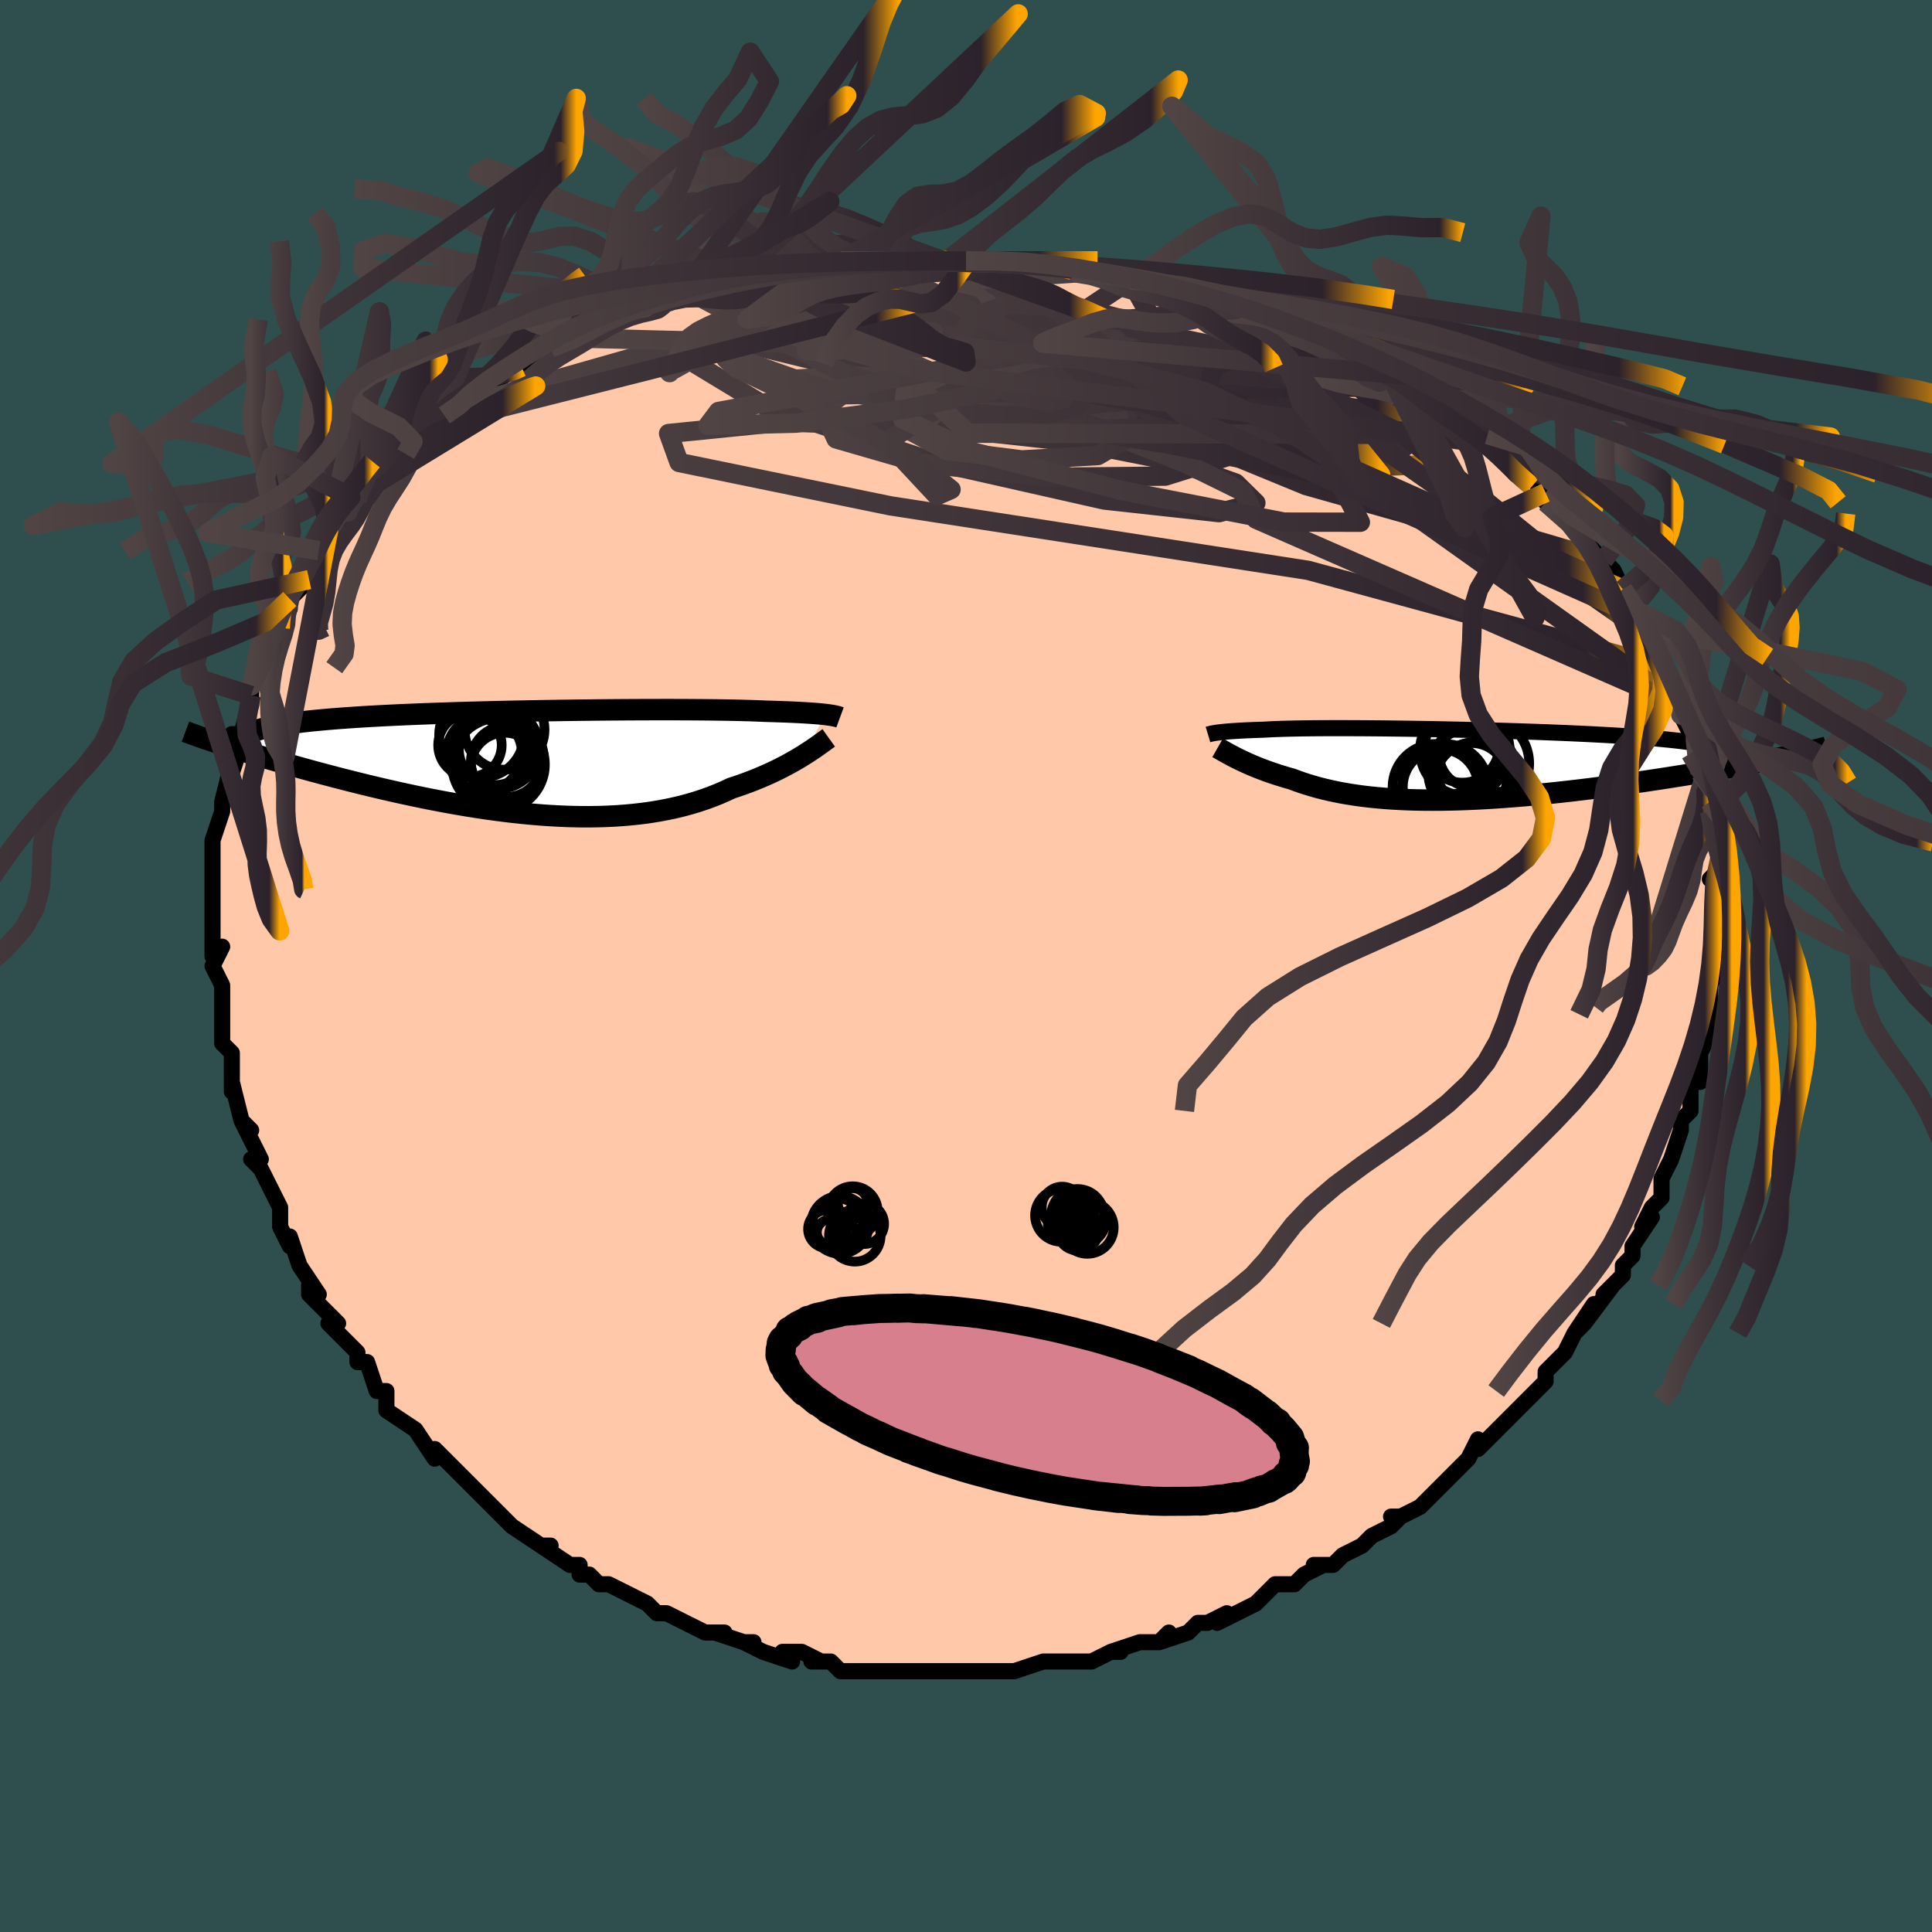 <svg viewBox="-100 -100 200 200" xmlns="http://www.w3.org/2000/svg" width="400" height="400" id="face-svg"><defs><clipPath id="leftEyeClipPath"><polyline points="29.972,-4.918,29.721,-4.946,29.448,-4.973,29.154,-5,28.838,-5.026,28.499,-5.051,28.138,-5.075,27.754,-5.098,27.348,-5.121,26.918,-5.143,26.465,-5.163,25.989,-5.183,25.49,-5.202,24.967,-5.219,24.423,-5.236,23.855,-5.252,23.335,-5.275,22.776,-5.297,22.177,-5.317,21.539,-5.336,20.862,-5.352,20.147,-5.367,19.394,-5.38,18.605,-5.392,17.781,-5.401,16.924,-5.409,16.034,-5.415,15.115,-5.419,14.166,-5.422,13.191,-5.422,12.191,-5.421,11.169,-5.418,10.126,-5.414,9.065,-5.408,7.988,-5.4,6.897,-5.39,5.794,-5.379,4.682,-5.366,3.563,-5.352,2.44,-5.336,1.314,-5.318,0.188,-5.299,-0.937,-5.278,-2.057,-5.256,-3.171,-5.232,-4.277,-5.206,-5.373,-5.179,-6.456,-5.15,-7.526,-5.12,-8.58,-5.088,-9.617,-5.054,-10.635,-5.019,-11.633,-4.982,-12.609,-4.943,-13.562,-4.903,-14.492,-4.861,-15.397,-4.817,-16.276,-4.772,-17.129,-4.725,-17.955,-4.676,-18.753,-4.625,-19.524,-4.573,-20.267,-4.519,-20.982,-4.463,-21.669,-4.406,-22.328,-4.346,-22.961,-4.285,-23.569,-4.222,-24.151,-4.157,-24.707,-4.089,-25.237,-4.02,-25.741,-3.948,-26.219,-3.875,-26.67,-3.799,-27.096,-3.721,-27.496,-3.641,-27.87,-3.558,-28.218,-3.474,-28.541,-3.387,-28.838,-3.298,-32.204,-1.738,-31.707,-1.578,-31.194,-1.415,-30.663,-1.249,-30.116,-1.079,-29.552,-0.905,-28.971,-0.729,-28.373,-0.55,-27.76,-0.368,-27.129,-0.183,-26.483,0.005,-25.821,0.194,-25.143,0.386,-24.449,0.58,-23.741,0.776,-23.016,0.974,-22.272,1.174,-21.509,1.377,-20.729,1.582,-19.931,1.788,-19.115,1.995,-18.283,2.203,-17.435,2.411,-16.571,2.618,-15.692,2.825,-14.798,3.029,-13.892,3.231,-12.972,3.43,-12.041,3.626,-11.099,3.817,-10.148,4.002,-9.187,4.182,-8.219,4.355,-7.244,4.521,-6.263,4.679,-5.278,4.828,-4.289,4.967,-3.298,5.095,-2.306,5.213,-1.314,5.318,-0.323,5.411,0.665,5.491,1.65,5.557,2.63,5.608,3.604,5.644,4.571,5.664,5.53,5.667,6.479,5.654,7.418,5.624,8.345,5.576,9.259,5.51,10.16,5.426,11.046,5.324,11.917,5.203,12.771,5.063,13.608,4.905,14.427,4.729,15.227,4.535,16.007,4.322,16.767,4.093,17.506,3.847,18.225,3.584,18.921,3.307,19.595,3.015,20.247,2.709,20.861,2.508,21.46,2.299,22.044,2.085,22.612,1.864,23.165,1.639,23.701,1.41,24.221,1.177,24.724,0.941,25.209,0.703,25.677,0.464,26.127,0.224,26.558,-0.014,26.971,-0.251,27.364,-0.485,27.737,-0.715"></polyline></clipPath><clipPath id="rightEyeClipPath"><polyline points="-24.744,-3.309,-24.559,-3.331,-24.359,-3.354,-24.142,-3.376,-23.907,-3.398,-23.655,-3.419,-23.384,-3.44,-23.095,-3.46,-22.787,-3.479,-22.46,-3.498,-22.114,-3.516,-21.748,-3.533,-21.363,-3.55,-20.958,-3.566,-20.532,-3.58,-20.087,-3.594,-19.686,-3.617,-19.251,-3.639,-18.784,-3.659,-18.283,-3.677,-17.749,-3.693,-17.18,-3.707,-16.579,-3.719,-15.944,-3.73,-15.276,-3.738,-14.576,-3.745,-13.845,-3.749,-13.083,-3.752,-12.292,-3.753,-11.473,-3.751,-10.627,-3.748,-9.755,-3.744,-8.86,-3.737,-7.942,-3.729,-7.003,-3.718,-6.045,-3.706,-5.071,-3.693,-4.081,-3.677,-3.078,-3.66,-2.064,-3.641,-1.04,-3.621,-0.009,-3.599,1.026,-3.575,2.065,-3.549,3.105,-3.522,4.143,-3.494,5.178,-3.463,6.208,-3.431,7.23,-3.397,8.242,-3.362,9.244,-3.325,10.232,-3.286,11.204,-3.246,12.16,-3.204,13.097,-3.16,14.014,-3.115,14.909,-3.068,15.78,-3.019,16.627,-2.969,17.447,-2.916,18.241,-2.862,19.006,-2.806,19.742,-2.749,20.448,-2.689,21.124,-2.628,21.768,-2.565,22.383,-2.5,22.97,-2.433,23.528,-2.363,24.056,-2.292,24.555,-2.219,25.023,-2.143,25.46,-2.065,25.866,-1.985,26.241,-1.902,26.583,-1.818,26.894,-1.731,27.173,-1.642,27.419,-1.55,27.633,-1.456,33.735,-0.753,33.18,-0.638,32.604,-0.522,32.008,-0.403,31.392,-0.283,30.757,-0.161,30.104,-0.038,29.431,0.087,28.741,0.213,28.033,0.34,27.308,0.468,26.566,0.596,25.808,0.725,25.035,0.855,24.248,0.985,23.443,1.115,22.619,1.246,21.777,1.378,20.917,1.511,20.041,1.643,19.15,1.775,18.245,1.905,17.327,2.035,16.398,2.163,15.458,2.289,14.509,2.412,13.553,2.532,12.591,2.649,11.624,2.762,10.653,2.87,9.68,2.974,8.706,3.072,7.732,3.165,6.76,3.252,5.792,3.332,4.828,3.405,3.869,3.471,2.918,3.529,1.974,3.579,1.04,3.621,0.116,3.654,-0.797,3.678,-1.697,3.692,-2.584,3.697,-3.457,3.693,-4.315,3.678,-5.157,3.653,-5.983,3.618,-6.792,3.572,-7.583,3.516,-8.356,3.449,-9.111,3.372,-9.847,3.285,-10.563,3.187,-11.261,3.079,-11.939,2.962,-12.597,2.834,-13.236,2.697,-13.855,2.551,-14.455,2.397,-15.036,2.234,-15.598,2.063,-16.141,1.886,-16.666,1.702,-17.173,1.512,-17.651,1.377,-18.116,1.239,-18.568,1.098,-19.006,0.955,-19.431,0.81,-19.841,0.663,-20.238,0.515,-20.621,0.366,-20.99,0.217,-21.345,0.068,-21.685,-0.08,-22.011,-0.227,-22.322,-0.372,-22.618,-0.515,-22.9,-0.654"></polyline></clipPath><filter id="fuzzy"><feTurbulence id="turbulence" baseFrequency="0.05" numOctaves="3" type="noise" result="noise"></feTurbulence><feDisplacementMap in="SourceGraphic" in2="noise" scale="2"></feDisplacementMap></filter><linearGradient id="rainbowGradient" x1="0%" y1="0%" x2="100%" y2="0%"><stop offset="0%" style="stop-color: rgb(80, 68, 68);  stop-opacity: 1"></stop><stop offset="93.485%" style="stop-color: rgb(44, 34, 43);  stop-opacity: 1"></stop><stop offset="100%" style="stop-color: rgb(255, 165, 0);  stop-opacity: 1"></stop></linearGradient></defs><title>That&#39;s an ugly face</title><desc>CREATED BY XUAN TANG, MORE INFO AT TXSTC55.GITHUB.IO</desc><rect x="-100" y="-100" width="100%" height="100%" opacity="1" fill="rgb(47, 79, 79)"></rect><polyline id="faceContour" points="78,0,78,0,77,2,77,3,77,5,77,5,77,6,77,7,76,9,76,10,76,12,75,12,75,14,75,15,75,15,74,16,74,17,73,20,73,20,73,20,72,22,72,24,71,25,71,25,70,27,71,26,69,29,69,29,69,30,68,31,68,32,66,34,67,33,64,37,65,35,63,38,64,37,63,38,62,40,62,40,60,42,60,43,59,44,58,45,58,45,58,45,57,46,54,49,53,50,53,49,52,51,51,52,51,52,49,54,49,54,49,54,47,56,45,57,44,57,45,57,44,58,42,59,41,60,39,61,39,61,38,62,36,62,37,62,35,63,34,64,33,64,32,64,31,65,30,66,30,66,28,67,26,68,27,67,25,68,24,68,23,69,20,70,21,69,20,70,18,70,15,71,16,71,16,71,15,71,13,72,12,72,10,72,9,72,10,72,8,72,5,73,5,73,4,73,4,73,1,73,-2,73,-1,73,-4,73,-5,73,-4,73,-5,73,-5,73,-7,73,-9,73,-10,73,-12,73,-13,73,-14,72,-16,72,-15,72,-17,71,-19,71,-18,72,-21,71,-23,70,-22,70,-23,70,-26,69,-25,69,-27,69,-27,69,-29,68,-29,68,-31,67,-32,67,-33,66,-35,65,-35,65,-37,64,-38,64,-39,63,-40,63,-40,62,-41,62,-44,60,-43,60,-44,60,-44,60,-47,58,-47,58,-47,58,-49,56,-49,56,-50,55,-52,53,-53,52,-53,52,-54,51,-55,50,-55,51,-57,48,-57,48,-57,48,-60,46,-60,45,-60,45,-60,44,-61,44,-62,41,-63,41,-63,40,-64,39,-66,37,-65,37,-67,35,-68,34,-68,33,-67,34,-69,31,-70,28,-70,28,-70,29,-71,27,-71,26,-71,25,-72,23,-73,21,-74,20,-73,20,-74,18,-75,16,-74,17,-74,17,-75,16,-76,12,-76,13,-76,11,-76,10,-76,9,-77,8,-77,6,-77,5,-77,3,-77,2,-78,0,-77,-2,-78,-1,-78,-2,-78,-4,-78,-4,-78,-5,-78,-7,-78,-9,-78,-8,-78,-10,-78,-12,-78,-13,-78,-13,-77,-16,-77,-17,-76,-19,-77,-17,-76,-21,-76,-20,-75,-23,-75,-23,-76,-24,-75,-24,-74,-28,-74,-27,-74,-28,-74,-29,-73,-31,-73,-31,-72,-34,-72,-34,-70,-37,-71,-35,-70,-38,-70,-38,-69,-39,-68,-40,-67,-42,-67,-42,-67,-43,-66,-44,-66,-45,-64,-47,-64,-47,-64,-47,-63,-48,-61,-50,-61,-50,-60,-51,-58,-53,-58,-53,-57,-54,-57,-54,-55,-56,-55,-56,-54,-57,-52,-58,-52,-58,-50,-59,-51,-59,-51,-59,-48,-61,-46,-62,-46,-62,-45,-63,-43,-64,-43,-64,-40,-65,-40,-65,-40,-65,-37,-67,-37,-67,-34,-68,-35,-68,-33,-68,-31,-69,-32,-68,-31,-69,-29,-70,-27,-70,-26,-70,-26,-70,-24,-71,-24,-71,-20,-71,-20,-72,-19,-72,-17,-72,-16,-72,-16,-72,-13,-73,-12,-73,-10,-73,-10,-73,-6,-73,-7,-73,-6,-73,-5,-73,-2,-73,-2,-73,1,-73,0,-73,2,-73,4,-73,7,-73,6,-73,9,-73,9,-73,11,-72,11,-72,13,-72,15,-72,17,-71,17,-71,17,-71,20,-71,20,-71,21,-70,25,-69,27,-69,25,-69,29,-68,28,-68,29,-68,31,-67,32,-67,34,-66,34,-66,35,-66,37,-65,38,-64,38,-64,41,-63,42,-62,44,-61,44,-61,45,-61,46,-60,45,-60,49,-58,48,-58,48,-58,50,-57,52,-56,54,-55,53,-55,54,-54,55,-54,57,-52,57,-51,58,-51,59,-50,60,-49,60,-49,60,-48,63,-46,63,-46,64,-44,65,-43,66,-42,67,-41,67,-41,68,-39,68,-39,68,-38,69,-37,70,-36,71,-34,70,-35,71,-33,72,-31,72,-32,72,-31,73,-30,73,-28,74,-27,74,-27,74,-26,75,-24,75,-24,75,-22,76,-20,76,-20,77,-18,76,-19,77,-17,77,-16,78,-13,77,-14,78,-12,78,-11,78,-10,77,-9,78,-8,78,-5,78,-6,78,-4,78,-2,78,-2,78,-2,78,0,78,0" fill="#ffc9a9" stroke="black" stroke-width="1.667" stroke-linejoin="round" filter="url(#fuzzy)"></polyline><g transform="translate(50.895 -20.869)"><polyline id="rightCountour" points="-24.744,-3.309,-24.559,-3.331,-24.359,-3.354,-24.142,-3.376,-23.907,-3.398,-23.655,-3.419,-23.384,-3.44,-23.095,-3.46,-22.787,-3.479,-22.46,-3.498,-22.114,-3.516,-21.748,-3.533,-21.363,-3.55,-20.958,-3.566,-20.532,-3.58,-20.087,-3.594,-19.686,-3.617,-19.251,-3.639,-18.784,-3.659,-18.283,-3.677,-17.749,-3.693,-17.18,-3.707,-16.579,-3.719,-15.944,-3.73,-15.276,-3.738,-14.576,-3.745,-13.845,-3.749,-13.083,-3.752,-12.292,-3.753,-11.473,-3.751,-10.627,-3.748,-9.755,-3.744,-8.86,-3.737,-7.942,-3.729,-7.003,-3.718,-6.045,-3.706,-5.071,-3.693,-4.081,-3.677,-3.078,-3.66,-2.064,-3.641,-1.04,-3.621,-0.009,-3.599,1.026,-3.575,2.065,-3.549,3.105,-3.522,4.143,-3.494,5.178,-3.463,6.208,-3.431,7.23,-3.397,8.242,-3.362,9.244,-3.325,10.232,-3.286,11.204,-3.246,12.16,-3.204,13.097,-3.16,14.014,-3.115,14.909,-3.068,15.78,-3.019,16.627,-2.969,17.447,-2.916,18.241,-2.862,19.006,-2.806,19.742,-2.749,20.448,-2.689,21.124,-2.628,21.768,-2.565,22.383,-2.5,22.97,-2.433,23.528,-2.363,24.056,-2.292,24.555,-2.219,25.023,-2.143,25.46,-2.065,25.866,-1.985,26.241,-1.902,26.583,-1.818,26.894,-1.731,27.173,-1.642,27.419,-1.55,27.633,-1.456,33.735,-0.753,33.18,-0.638,32.604,-0.522,32.008,-0.403,31.392,-0.283,30.757,-0.161,30.104,-0.038,29.431,0.087,28.741,0.213,28.033,0.34,27.308,0.468,26.566,0.596,25.808,0.725,25.035,0.855,24.248,0.985,23.443,1.115,22.619,1.246,21.777,1.378,20.917,1.511,20.041,1.643,19.15,1.775,18.245,1.905,17.327,2.035,16.398,2.163,15.458,2.289,14.509,2.412,13.553,2.532,12.591,2.649,11.624,2.762,10.653,2.87,9.68,2.974,8.706,3.072,7.732,3.165,6.76,3.252,5.792,3.332,4.828,3.405,3.869,3.471,2.918,3.529,1.974,3.579,1.04,3.621,0.116,3.654,-0.797,3.678,-1.697,3.692,-2.584,3.697,-3.457,3.693,-4.315,3.678,-5.157,3.653,-5.983,3.618,-6.792,3.572,-7.583,3.516,-8.356,3.449,-9.111,3.372,-9.847,3.285,-10.563,3.187,-11.261,3.079,-11.939,2.962,-12.597,2.834,-13.236,2.697,-13.855,2.551,-14.455,2.397,-15.036,2.234,-15.598,2.063,-16.141,1.886,-16.666,1.702,-17.173,1.512,-17.651,1.377,-18.116,1.239,-18.568,1.098,-19.006,0.955,-19.431,0.81,-19.841,0.663,-20.238,0.515,-20.621,0.366,-20.99,0.217,-21.345,0.068,-21.685,-0.08,-22.011,-0.227,-22.322,-0.372,-22.618,-0.515,-22.9,-0.654" fill="white" stroke="white" stroke-width="0" stroke-linejoin="round" filter="url(#fuzzy)"></polyline></g><g transform="translate(-44.529 -21.118)"><polyline id="leftCountour" points="29.972,-4.918,29.721,-4.946,29.448,-4.973,29.154,-5,28.838,-5.026,28.499,-5.051,28.138,-5.075,27.754,-5.098,27.348,-5.121,26.918,-5.143,26.465,-5.163,25.989,-5.183,25.49,-5.202,24.967,-5.219,24.423,-5.236,23.855,-5.252,23.335,-5.275,22.776,-5.297,22.177,-5.317,21.539,-5.336,20.862,-5.352,20.147,-5.367,19.394,-5.38,18.605,-5.392,17.781,-5.401,16.924,-5.409,16.034,-5.415,15.115,-5.419,14.166,-5.422,13.191,-5.422,12.191,-5.421,11.169,-5.418,10.126,-5.414,9.065,-5.408,7.988,-5.4,6.897,-5.39,5.794,-5.379,4.682,-5.366,3.563,-5.352,2.44,-5.336,1.314,-5.318,0.188,-5.299,-0.937,-5.278,-2.057,-5.256,-3.171,-5.232,-4.277,-5.206,-5.373,-5.179,-6.456,-5.15,-7.526,-5.12,-8.58,-5.088,-9.617,-5.054,-10.635,-5.019,-11.633,-4.982,-12.609,-4.943,-13.562,-4.903,-14.492,-4.861,-15.397,-4.817,-16.276,-4.772,-17.129,-4.725,-17.955,-4.676,-18.753,-4.625,-19.524,-4.573,-20.267,-4.519,-20.982,-4.463,-21.669,-4.406,-22.328,-4.346,-22.961,-4.285,-23.569,-4.222,-24.151,-4.157,-24.707,-4.089,-25.237,-4.02,-25.741,-3.948,-26.219,-3.875,-26.67,-3.799,-27.096,-3.721,-27.496,-3.641,-27.87,-3.558,-28.218,-3.474,-28.541,-3.387,-28.838,-3.298,-32.204,-1.738,-31.707,-1.578,-31.194,-1.415,-30.663,-1.249,-30.116,-1.079,-29.552,-0.905,-28.971,-0.729,-28.373,-0.55,-27.76,-0.368,-27.129,-0.183,-26.483,0.005,-25.821,0.194,-25.143,0.386,-24.449,0.58,-23.741,0.776,-23.016,0.974,-22.272,1.174,-21.509,1.377,-20.729,1.582,-19.931,1.788,-19.115,1.995,-18.283,2.203,-17.435,2.411,-16.571,2.618,-15.692,2.825,-14.798,3.029,-13.892,3.231,-12.972,3.43,-12.041,3.626,-11.099,3.817,-10.148,4.002,-9.187,4.182,-8.219,4.355,-7.244,4.521,-6.263,4.679,-5.278,4.828,-4.289,4.967,-3.298,5.095,-2.306,5.213,-1.314,5.318,-0.323,5.411,0.665,5.491,1.65,5.557,2.63,5.608,3.604,5.644,4.571,5.664,5.53,5.667,6.479,5.654,7.418,5.624,8.345,5.576,9.259,5.51,10.16,5.426,11.046,5.324,11.917,5.203,12.771,5.063,13.608,4.905,14.427,4.729,15.227,4.535,16.007,4.322,16.767,4.093,17.506,3.847,18.225,3.584,18.921,3.307,19.595,3.015,20.247,2.709,20.861,2.508,21.46,2.299,22.044,2.085,22.612,1.864,23.165,1.639,23.701,1.41,24.221,1.177,24.724,0.941,25.209,0.703,25.677,0.464,26.127,0.224,26.558,-0.014,26.971,-0.251,27.364,-0.485,27.737,-0.715" fill="white" stroke="white" stroke-width="0" stroke-linejoin="round" filter="url(#fuzzy)"></polyline></g><g transform="translate(50.895 -20.869)"><polyline id="rightUpper" points="-25.846,-3.094,-25.783,-3.113,-25.713,-3.133,-25.634,-3.153,-25.544,-3.174,-25.443,-3.196,-25.33,-3.218,-25.205,-3.241,-25.066,-3.263,-24.912,-3.286,-24.744,-3.309,-24.559,-3.331,-24.359,-3.354,-24.142,-3.376,-23.907,-3.398,-23.655,-3.419,-23.384,-3.44,-23.095,-3.46,-22.787,-3.479,-22.46,-3.498,-22.114,-3.516,-21.748,-3.533,-21.363,-3.55,-20.958,-3.566,-20.532,-3.58,-20.087,-3.594,-19.686,-3.617,-19.251,-3.639,-18.784,-3.659,-18.283,-3.677,-17.749,-3.693,-17.18,-3.707,-16.579,-3.719,-15.944,-3.73,-15.276,-3.738,-14.576,-3.745,-13.845,-3.749,-13.083,-3.752,-12.292,-3.753,-11.473,-3.751,-10.627,-3.748,-9.755,-3.744,-8.86,-3.737,-7.942,-3.729,-7.003,-3.718,-6.045,-3.706,-5.071,-3.693,-4.081,-3.677,-3.078,-3.66,-2.064,-3.641,-1.04,-3.621,-0.009,-3.599,1.026,-3.575,2.065,-3.549,3.105,-3.522,4.143,-3.494,5.178,-3.463,6.208,-3.431,7.23,-3.397,8.242,-3.362,9.244,-3.325,10.232,-3.286,11.204,-3.246,12.16,-3.204,13.097,-3.16,14.014,-3.115,14.909,-3.068,15.78,-3.019,16.627,-2.969,17.447,-2.916,18.241,-2.862,19.006,-2.806,19.742,-2.749,20.448,-2.689,21.124,-2.628,21.768,-2.565,22.383,-2.5,22.97,-2.433,23.528,-2.363,24.056,-2.292,24.555,-2.219,25.023,-2.143,25.46,-2.065,25.866,-1.985,26.241,-1.902,26.583,-1.818,26.894,-1.731,27.173,-1.642,27.419,-1.55,27.633,-1.456,27.815,-1.36,27.965,-1.262,28.084,-1.162,28.17,-1.059,28.226,-0.954,28.251,-0.847,28.245,-0.738,28.21,-0.627,28.146,-0.514,28.054,-0.399" fill="none" stroke="black" stroke-width="1.667" stroke-linejoin="round" filter="url(#fuzzy)"></polyline><polyline id="rightLower" points="-24.845,-1.724,-24.725,-1.656,-24.588,-1.576,-24.433,-1.487,-24.262,-1.389,-24.075,-1.282,-23.871,-1.169,-23.652,-1.048,-23.416,-0.922,-23.166,-0.79,-22.9,-0.654,-22.618,-0.515,-22.322,-0.372,-22.011,-0.227,-21.685,-0.08,-21.345,0.068,-20.99,0.217,-20.621,0.366,-20.238,0.515,-19.841,0.663,-19.431,0.81,-19.006,0.955,-18.568,1.098,-18.116,1.239,-17.651,1.377,-17.173,1.512,-16.666,1.702,-16.141,1.886,-15.598,2.063,-15.036,2.234,-14.455,2.397,-13.855,2.551,-13.236,2.697,-12.597,2.834,-11.939,2.962,-11.261,3.079,-10.563,3.187,-9.847,3.285,-9.111,3.372,-8.356,3.449,-7.583,3.516,-6.792,3.572,-5.983,3.618,-5.157,3.653,-4.315,3.678,-3.457,3.693,-2.584,3.697,-1.697,3.692,-0.797,3.678,0.116,3.654,1.04,3.621,1.974,3.579,2.918,3.529,3.869,3.471,4.828,3.405,5.792,3.332,6.76,3.252,7.732,3.165,8.706,3.072,9.68,2.974,10.653,2.87,11.624,2.762,12.591,2.649,13.553,2.532,14.509,2.412,15.458,2.289,16.398,2.163,17.327,2.035,18.245,1.905,19.15,1.775,20.041,1.643,20.917,1.511,21.777,1.378,22.619,1.246,23.443,1.115,24.248,0.985,25.035,0.855,25.808,0.725,26.566,0.596,27.308,0.468,28.033,0.34,28.741,0.213,29.431,0.087,30.104,-0.038,30.757,-0.161,31.392,-0.283,32.008,-0.403,32.604,-0.522,33.18,-0.638,33.735,-0.753,34.271,-0.866,34.786,-0.977,35.281,-1.085,35.755,-1.192,36.209,-1.296,36.643,-1.398,37.057,-1.498,37.451,-1.596,37.826,-1.692,38.182,-1.785" fill="none" stroke="black" stroke-width="2.222" stroke-linejoin="round" filter="url(#fuzzy)"></polyline><!--[--><circle r="3.402" cx="1.495" cy="-1.026" stroke="black" fill="none" stroke-width="1" filter="url(#fuzzy)" clip-path="url(#rightEyeClipPath)"></circle><circle r="4.579" cx="1.529" cy="0.8" stroke="black" fill="none" stroke-width="1" filter="url(#fuzzy)" clip-path="url(#rightEyeClipPath)"></circle><circle r="3.899" cx="-1.775" cy="2.326" stroke="black" fill="none" stroke-width="1" filter="url(#fuzzy)" clip-path="url(#rightEyeClipPath)"></circle><circle r="4.887" cx="2.52" cy="-0.094" stroke="black" fill="none" stroke-width="1" filter="url(#fuzzy)" clip-path="url(#rightEyeClipPath)"></circle><circle r="3.848" cx="0.479" cy="-1.959" stroke="black" fill="none" stroke-width="1" filter="url(#fuzzy)" clip-path="url(#rightEyeClipPath)"></circle><circle r="3.663" cx="1.44" cy="1.45" stroke="black" fill="none" stroke-width="1" filter="url(#fuzzy)" clip-path="url(#rightEyeClipPath)"></circle><circle r="4.648" cx="0.745" cy="-1.431" stroke="black" fill="none" stroke-width="1" filter="url(#fuzzy)" clip-path="url(#rightEyeClipPath)"></circle><circle r="4.464" cx="-2.274" cy="2.343" stroke="black" fill="none" stroke-width="1" filter="url(#fuzzy)" clip-path="url(#rightEyeClipPath)"></circle><circle r="4.459" cx="-1.305" cy="2.346" stroke="black" fill="none" stroke-width="1" filter="url(#fuzzy)" clip-path="url(#rightEyeClipPath)"></circle><circle r="4.343" cx="1.851" cy="2.027" stroke="black" fill="none" stroke-width="1" filter="url(#fuzzy)" clip-path="url(#rightEyeClipPath)"></circle><!--]--></g><g transform="translate(-44.529 -21.118)"><polyline id="leftUpper" points="31.488,-4.616,31.404,-4.647,31.308,-4.678,31.199,-4.709,31.075,-4.739,30.936,-4.77,30.78,-4.8,30.606,-4.83,30.414,-4.86,30.203,-4.889,29.972,-4.918,29.721,-4.946,29.448,-4.973,29.154,-5,28.838,-5.026,28.499,-5.051,28.138,-5.075,27.754,-5.098,27.348,-5.121,26.918,-5.143,26.465,-5.163,25.989,-5.183,25.49,-5.202,24.967,-5.219,24.423,-5.236,23.855,-5.252,23.335,-5.275,22.776,-5.297,22.177,-5.317,21.539,-5.336,20.862,-5.352,20.147,-5.367,19.394,-5.38,18.605,-5.392,17.781,-5.401,16.924,-5.409,16.034,-5.415,15.115,-5.419,14.166,-5.422,13.191,-5.422,12.191,-5.421,11.169,-5.418,10.126,-5.414,9.065,-5.408,7.988,-5.4,6.897,-5.39,5.794,-5.379,4.682,-5.366,3.563,-5.352,2.44,-5.336,1.314,-5.318,0.188,-5.299,-0.937,-5.278,-2.057,-5.256,-3.171,-5.232,-4.277,-5.206,-5.373,-5.179,-6.456,-5.15,-7.526,-5.12,-8.58,-5.088,-9.617,-5.054,-10.635,-5.019,-11.633,-4.982,-12.609,-4.943,-13.562,-4.903,-14.492,-4.861,-15.397,-4.817,-16.276,-4.772,-17.129,-4.725,-17.955,-4.676,-18.753,-4.625,-19.524,-4.573,-20.267,-4.519,-20.982,-4.463,-21.669,-4.406,-22.328,-4.346,-22.961,-4.285,-23.569,-4.222,-24.151,-4.157,-24.707,-4.089,-25.237,-4.02,-25.741,-3.948,-26.219,-3.875,-26.67,-3.799,-27.096,-3.721,-27.496,-3.641,-27.87,-3.558,-28.218,-3.474,-28.541,-3.387,-28.838,-3.298,-29.111,-3.207,-29.359,-3.114,-29.582,-3.018,-29.782,-2.921,-29.958,-2.821,-30.111,-2.72,-30.241,-2.616,-30.349,-2.511,-30.436,-2.403,-30.502,-2.294" fill="none" stroke="black" stroke-width="2.222" stroke-linejoin="round" filter="url(#fuzzy)"></polyline><polyline id="leftLower" points="30.319,-2.497,30.161,-2.384,29.979,-2.251,29.775,-2.102,29.548,-1.937,29.299,-1.759,29.029,-1.569,28.737,-1.368,28.424,-1.157,28.091,-0.939,27.737,-0.715,27.364,-0.485,26.971,-0.251,26.558,-0.014,26.127,0.224,25.677,0.464,25.209,0.703,24.724,0.941,24.221,1.177,23.701,1.41,23.165,1.639,22.612,1.864,22.044,2.085,21.46,2.299,20.861,2.508,20.247,2.709,19.595,3.015,18.921,3.307,18.225,3.584,17.506,3.847,16.767,4.093,16.007,4.322,15.227,4.535,14.427,4.729,13.608,4.905,12.771,5.063,11.917,5.203,11.046,5.324,10.16,5.426,9.259,5.51,8.345,5.576,7.418,5.624,6.479,5.654,5.53,5.667,4.571,5.664,3.604,5.644,2.63,5.608,1.65,5.557,0.665,5.491,-0.323,5.411,-1.314,5.318,-2.306,5.213,-3.298,5.095,-4.289,4.967,-5.278,4.828,-6.263,4.679,-7.244,4.521,-8.219,4.355,-9.187,4.182,-10.148,4.002,-11.099,3.817,-12.041,3.626,-12.972,3.43,-13.892,3.231,-14.798,3.029,-15.692,2.825,-16.571,2.618,-17.435,2.411,-18.283,2.203,-19.115,1.995,-19.931,1.788,-20.729,1.582,-21.509,1.377,-22.272,1.174,-23.016,0.974,-23.741,0.776,-24.449,0.58,-25.143,0.386,-25.821,0.194,-26.483,0.005,-27.129,-0.183,-27.76,-0.368,-28.373,-0.55,-28.971,-0.729,-29.552,-0.905,-30.116,-1.079,-30.663,-1.249,-31.194,-1.415,-31.707,-1.578,-32.204,-1.738,-32.684,-1.895,-33.148,-2.047,-33.595,-2.196,-34.025,-2.342,-34.439,-2.484,-34.837,-2.622,-35.22,-2.757,-35.587,-2.889,-35.938,-3.016,-36.275,-3.141" fill="none" stroke="black" stroke-width="2.222" stroke-linejoin="round" filter="url(#fuzzy)"></polyline><!--[--><circle r="4.22" cx="-3.85" cy="-1.449" stroke="black" fill="none" stroke-width="1" filter="url(#fuzzy)" clip-path="url(#leftEyeClipPath)"></circle><circle r="3.893" cx="-5.339" cy="-0.916" stroke="black" fill="none" stroke-width="1" filter="url(#fuzzy)" clip-path="url(#leftEyeClipPath)"></circle><circle r="4.142" cx="-3.241" cy="-3.345" stroke="black" fill="none" stroke-width="1" filter="url(#fuzzy)" clip-path="url(#leftEyeClipPath)"></circle><circle r="4.802" cx="-3.867" cy="0.26" stroke="black" fill="none" stroke-width="1" filter="url(#fuzzy)" clip-path="url(#leftEyeClipPath)"></circle><circle r="3.289" cx="-6.823" cy="-1.745" stroke="black" fill="none" stroke-width="1" filter="url(#fuzzy)" clip-path="url(#leftEyeClipPath)"></circle><circle r="3.721" cx="-4.251" cy="-1.335" stroke="black" fill="none" stroke-width="1" filter="url(#fuzzy)" clip-path="url(#leftEyeClipPath)"></circle><circle r="4.389" cx="-5.627" cy="-2.781" stroke="black" fill="none" stroke-width="1" filter="url(#fuzzy)" clip-path="url(#leftEyeClipPath)"></circle><circle r="3.512" cx="-3.228" cy="0.482" stroke="black" fill="none" stroke-width="1" filter="url(#fuzzy)" clip-path="url(#leftEyeClipPath)"></circle><circle r="3.687" cx="-3.038" cy="-0.065" stroke="black" fill="none" stroke-width="1" filter="url(#fuzzy)" clip-path="url(#leftEyeClipPath)"></circle><circle r="4.603" cx="-3.778" cy="-0.332" stroke="black" fill="none" stroke-width="1" filter="url(#fuzzy)" clip-path="url(#leftEyeClipPath)"></circle><!--]--></g><g id="hairs"><!--[--><polyline points="72,-31,35.41,-40.958,-7.824,-47.635,-29.704,-52.122,-30.789,-55.123,-18.894,-56.321,-2.621,-55.768,11.773,-54.168,21.862,-52.164,27.924,-49.987,30.009,-47.936,26.189,-46.93,14.321,-48.236,-3.834,-52.333,-20.812,-57.972,-28.446,-62.596,-29.611,-63.632,-55,-56" fill="none" stroke="url(#rainbowGradient)" stroke-width="2" stroke-linejoin="round" filter="url(#fuzzy)"></polyline><polyline points="74,-27,38.268,-52.48,15.488,-59.15,3.697,-59.493,5.381,-58.047,14.173,-57.114,22.217,-57.723,25.921,-59.638,25.984,-61.851,24.476,-63.455,22.348,-64.238,18.992,-64.649,13.501,-65.274,6.123,-66.319,-1.383,-67.467,-6.726,-68.161,-8.357,-67.926,-5.72,-66.383,1.948,-62.919,16.853,-56.794,39.926,-49.876,50,-57" fill="none" stroke="url(#rainbowGradient)" stroke-width="2" stroke-linejoin="round" filter="url(#fuzzy)"></polyline><polyline points="29,-68,-11.884,-64.525,-20.377,-64.983,-18.982,-66.012,-13.143,-66.862,-6.999,-66.848,-4.051,-65.683,-5.829,-63.506,-10.816,-60.667,-14.854,-57.56,-13.447,-54.563,-4.82,-52.071,8.422,-50.592,20.622,-50.71,27.014,-52.714,27.508,-56.002,26.403,-59.049,26.781,-60.882,27.373,-62.566,45,-60" fill="none" stroke="url(#rainbowGradient)" stroke-width="2" stroke-linejoin="round" filter="url(#fuzzy)"></polyline><polyline points="-19,-72,35.207,-49.731,46.386,-46.577,40.59,-50.478,31.868,-53.808,25.425,-55.22,21.271,-56.047,17.601,-57.597,13.073,-60.222,7.664,-63.467,2.443,-66.583,-1.114,-68.949,-1.733,-70.237,1.295,-70.324,7.924,-69.147,17.171,-66.705,26.842,-63.32,33.355,-60.018,32.439,-58.502,22.58,-59.863,14.617,-61.563,52,-56" fill="none" stroke="url(#rainbowGradient)" stroke-width="2" stroke-linejoin="round" filter="url(#fuzzy)"></polyline><polyline points="74,-27,30.029,-46.249,28.695,-49.093,22.517,-52.131,11.633,-56.369,3.587,-59.85,1.318,-61.654,3.409,-61.944,7.147,-61.329,10.398,-60.51,11.837,-60.076,10.679,-60.288,6.903,-60.987,1.902,-61.755,-1.463,-62.259,-0.514,-62.556,4.221,-63.14,7.47,-64.71,3.735,-67.609,-1.265,-70.854,15,-72" fill="none" stroke="url(#rainbowGradient)" stroke-width="2" stroke-linejoin="round" filter="url(#fuzzy)"></polyline><polyline points="34,-66,49.47,-51.958,41.331,-51.66,22.547,-54.712,3.267,-59.165,-10.263,-63.541,-16.675,-66.592,-17.229,-67.741,-14.016,-67.038,-9.452,-65.011,-5.997,-62.612,-5.537,-61.027,-8.883,-61.099,-15.491,-62.653,-22.843,-64.433,-28.856,-64.58,-52,-58" fill="none" stroke="url(#rainbowGradient)" stroke-width="2" stroke-linejoin="round" filter="url(#fuzzy)"></polyline><polyline points="41,-63,25.984,-63.306,14.662,-62.425,15.724,-58.766,17.418,-55.022,13.647,-52.841,5.769,-52.391,-1.999,-53.377,-5.653,-55.332,-2.857,-57.451,5.976,-58.805,17.427,-59.131,26.748,-59.372,31.285,-60.828,33.372,-62.929,38.529,-62.701,44,-61" fill="none" stroke="url(#rainbowGradient)" stroke-width="2" stroke-linejoin="round" filter="url(#fuzzy)"></polyline><polyline points="46,-60,-5.532,-60.974,-10.902,-64.839,-6.586,-65.546,-0.669,-63.487,6.039,-60.586,12.158,-58.307,15.579,-57.135,15.756,-56.87,14.498,-57.22,14.542,-58.181,17.449,-59.866,22.579,-61.96,27.863,-63.416,32.046,-62.619,39.078,-56.442,71,-34" fill="none" stroke="url(#rainbowGradient)" stroke-width="2" stroke-linejoin="round" filter="url(#fuzzy)"></polyline><polyline points="29,-68,42.927,-50.858,35.691,-51.111,20.947,-54.015,2.416,-57.067,-12.641,-59.405,-17.992,-60.732,-12.224,-61.087,0.992,-60.743,15,-60.222,23.252,-60.11,22.256,-60.689,13.708,-61.74,5.111,-62.731,6.875,-63.241,20.998,-63.872,17,-71" fill="none" stroke="url(#rainbowGradient)" stroke-width="2" stroke-linejoin="round" filter="url(#fuzzy)"></polyline><polyline points="35,-66,29.795,-56.09,14.347,-55.571,3.459,-58.457,-4.999,-62.129,-10.245,-64.818,-10.948,-65.775,-7.34,-65.164,-1.156,-63.698,5.191,-62.238,9.347,-61.445,9.708,-61.533,6.248,-62.225,1.145,-62.933,-1.826,-63.063,-0.037,-62.298,4.151,-60.71,3.575,-58.668,0.362,-56.997,44,-61" fill="none" stroke="url(#rainbowGradient)" stroke-width="2" stroke-linejoin="round" filter="url(#fuzzy)"></polyline><polyline points="17,-71,-8.197,-54.241,-3.014,-48.69,-1.547,-49.327,-5.92,-52.81,-13.275,-56.878,-19.987,-60.084,-23.862,-61.95,-24.87,-62.873,-24.217,-63.601,-23.071,-64.574,-22.253,-65.475,-22.681,-65.236,-23.499,-62.817,-13.108,-59.127,46,-60" fill="none" stroke="url(#rainbowGradient)" stroke-width="2" stroke-linejoin="round" filter="url(#fuzzy)"></polyline><polyline points="-19,-72,24.537,-61.673,32.588,-60.709,27.673,-61.187,21.023,-61.286,16.995,-61.307,14.302,-61.962,10.072,-63.369,3.079,-65.016,-5.7,-66.268,-14.266,-66.821,-20.898,-66.817,-24.679,-66.676,-25.332,-66.819,-22.885,-67.428,-17.611,-68.348,-10.396,-69.142,-3.307,-69.294,0.512,-68.408,-0.362,-66.117,3.805,-61.554,54,-54" fill="none" stroke="url(#rainbowGradient)" stroke-width="2" stroke-linejoin="round" filter="url(#fuzzy)"></polyline><polyline points="-29,-70,-12.762,-61.417,2.569,-56.496,6.876,-57.065,8.088,-58.907,11.623,-59.44,18.391,-58.259,26.02,-56.166,31.318,-54.23,32.578,-53.277,30.571,-53.657,27.823,-55.103,26.661,-56.823,27.384,-57.975,28.139,-58.334,27.031,-58.578,24.938,-59.758,25.729,-62.128,31.643,-64.164,44,-61" fill="none" stroke="url(#rainbowGradient)" stroke-width="2" stroke-linejoin="round" filter="url(#fuzzy)"></polyline><polyline points="-40,-65,6.029,-63.838,12.66,-63.143,10.103,-62.242,5.25,-61.205,-1.142,-60.34,-6.797,-59.712,-9.042,-59.098,-7.019,-58.307,-1.988,-57.457,3.83,-56.933,8.602,-57.09,11.532,-57.974,12.63,-59.28,11.996,-60.586,9.391,-61.664,4.624,-62.6,-1.46,-63.658,-6.382,-64.981,-6.79,-66.408,-0.496,-67.426,11.843,-67.109,27.51,-63.855,45.371,-54.948,70,-35" fill="none" stroke="url(#rainbowGradient)" stroke-width="2" stroke-linejoin="round" filter="url(#fuzzy)"></polyline><polyline points="54,-55,0.213,-55.157,-4.825,-59.877,-1.155,-62.047,3.333,-62.121,6.675,-62.093,9.23,-62.72,11.783,-63.631,14.207,-64.332,15.64,-64.709,15.452,-64.891,13.761,-64.939,11.076,-64.737,7.628,-64.115,3.241,-62.994,-1.93,-61.393,-6.301,-59.307,-6.54,-56.616,0.86,-53.18,16.094,-49.218,32.922,-45.953,40.828,-45.938,38.701,-50.02,66,-42" fill="none" stroke="url(#rainbowGradient)" stroke-width="2" stroke-linejoin="round" filter="url(#fuzzy)"></polyline><polyline points="70,-36,22.577,-57.036,13.04,-65.098,8.803,-68.213,4.58,-68.61,0.931,-67.251,-0.834,-64.935,-0.119,-62.409,2.516,-60.274,5.786,-58.89,8.488,-58.373,10.024,-58.658,10.431,-59.513,10.084,-60.52,9.168,-61.112,7.1,-60.801,2.406,-59.49,-6.213,-57.657,-17.653,-56.19,-26.707,-55.965,-25.621,-57.406,-10.45,-60.207,8.436,-63.82,-10,-73" fill="none" stroke="url(#rainbowGradient)" stroke-width="2" stroke-linejoin="round" filter="url(#fuzzy)"></polyline><polyline points="55,-54,-4.377,-61.577,-19.936,-65.82,-20.7,-67.537,-17.039,-67.471,-11.828,-66.64,-6.594,-65.92,-3.352,-65.62,-3.755,-65.48,-7.699,-65.095,-13.009,-64.396,-16.52,-63.756,-15.744,-63.63,-9.946,-63.993,0.01,-64.069,12.406,-62.719,24.685,-59.465,33.049,-55.563,37.528,-52.567,68,-39" fill="none" stroke="url(#rainbowGradient)" stroke-width="2" stroke-linejoin="round" filter="url(#fuzzy)"></polyline><polyline points="-2,-73,-0.216,-73.418,0.954,-74.408,2.324,-75.69,3.898,-76.955,5.523,-78.208,7.11,-79.582,8.632,-81.067,10.101,-82.48,11.548,-83.64,13.038,-84.526,14.663,-85.314,16.488,-86.285,18.45,-87.626,20.264,-89.196,21.481,-90.558,21.96,-91.715,-2,-73,-2.803,-72.961,-4.126,-72.891,-5.314,-72.746,-6.348,-72.464,-7.362,-72.033,-8.449,-71.494,-9.623,-70.896,-10.855,-70.274,-12.104,-69.653,-13.328,-69.058,-14.498,-68.52,-15.61,-68.068,-16.682,-67.705,-17.746,-67.383,-18.832,-66.977,-19.977,-66.333,-21.182,-65.48,-21.962,-64.97" fill="none" stroke="url(#rainbowGradient)" stroke-width="2" stroke-linejoin="round" filter="url(#fuzzy)"></polyline><polyline points="-2,-73,-4.164,-72.951,-5.475,-72.877,-6.464,-72.686,-7.462,-72.406,-8.587,-72.1,-9.828,-71.789,-11.131,-71.455,-12.446,-71.087,-13.731,-70.703,-14.959,-70.335,-16.124,-69.998,-17.244,-69.675,-18.353,-69.322,-19.493,-68.89,-20.705,-68.357,-21.992,-67.751,-23.279,-67.141,-24.691,-66.476,-2,-73,-4.201,-73.331,-5.597,-74.079,-6.701,-74.814,-7.842,-75.412,-9.149,-75.997,-10.615,-76.643,-12.175,-77.288,-13.757,-77.821,-15.303,-78.189,-16.796,-78.453,-18.272,-78.78,-19.813,-79.377,-21.517,-80.4,-23.461,-81.896,-25.655,-83.76,-27.986,-85.699,-30.187,-87.256,-31.971,-88.181,-33.342,-89.766" fill="none" stroke="url(#rainbowGradient)" stroke-width="2" stroke-linejoin="round" filter="url(#fuzzy)"></polyline><polyline points="-2,-73,-4.169,-73.133,-5.503,-73.296,-6.524,-73.454,-7.561,-73.554,-8.736,-73.605,-10.046,-73.644,-11.451,-73.715,-12.91,-73.861,-14.386,-74.127,-15.842,-74.533,-17.255,-75.051,-18.621,-75.581,-19.951,-75.979,-21.293,-76.143,-22.92,-76.138,-25.881,-76.564" fill="none" stroke="url(#rainbowGradient)" stroke-width="2" stroke-linejoin="round" filter="url(#fuzzy)"></polyline><polyline points="-5,-73,-5.903,-73.625,-6.728,-74.2,-7.784,-74.91,-9.119,-75.772,-10.618,-76.628,-12.147,-77.179,-13.614,-77.223,-14.984,-76.828,-16.283,-76.284,-17.57,-75.916,-18.914,-75.914,-20.374,-76.296,-21.995,-76.978,-23.795,-77.872,-25.735,-78.904,-27.648,-79.923,-29.246,-80.647,-30.148,-81.168" fill="none" stroke="url(#rainbowGradient)" stroke-width="2" stroke-linejoin="round" filter="url(#fuzzy)"></polyline><polyline points="-28.547,-74.011,-27.721,-74.011,-26.796,-74.082,-25.553,-74.036,-24.11,-73.985,-22.627,-74.016,-21.205,-74.124,-19.868,-74.256,-18.589,-74.362,-17.322,-74.429,-16.024,-74.483,-14.67,-74.564,-13.263,-74.685,-11.821,-74.808,-10.374,-74.848,-8.956,-74.713,-7.664,-74.323,-6.698,-73.632,-6,-73" fill="none" stroke="url(#rainbowGradient)" stroke-width="2" stroke-linejoin="round" filter="url(#fuzzy)"></polyline><polyline points="-6,-73,-4.618,-72.826,-3.088,-72.56,-1.722,-72.332,-0.494,-72.161,0.701,-71.976,1.953,-71.706,3.275,-71.343,4.618,-70.937,5.909,-70.551,7.107,-70.203,8.208,-69.843,9.23,-69.405,10.216,-68.88,11.251,-68.352,12.48,-67.865,13.995,-67.177,-35.101,-84.726,-32.534,-82.788,-30.778,-81.563,-29.447,-81.342,-28.216,-81.814,-26.88,-82.427,-25.392,-82.793,-23.804,-82.746,-22.162,-82.195,-20.471,-81.069,-18.715,-79.411,-16.911,-77.479,-15.112,-75.686,-13.383,-74.379,-11.763,-73.651,-10.239,-73.344,-8.761,-73.222,-7.394,-73.119,-7,-73" fill="none" stroke="url(#rainbowGradient)" stroke-width="2" stroke-linejoin="round" filter="url(#fuzzy)"></polyline><polyline points="-10,-73,-10.598,-72.946,-11.816,-72.828,-13.197,-72.58,-14.526,-72.225,-15.74,-71.779,-16.864,-71.251,-17.953,-70.661,-19.057,-70.044,-20.192,-69.434,-21.343,-68.847,-22.475,-68.277,-23.562,-67.724,-24.609,-67.194,-25.643,-66.7,-26.681,-66.228,-27.689,-65.719,-28.58,-65.087,-29.269,-64.261,-29.761,-63.243,-30.197,-62.175,-30.683,-61.426,-30.742,-61.484,-10,-73,-10.551,-72.724,-11.656,-72.034,-12.937,-71.317,-14.202,-70.723,-15.386,-70.24,-16.505,-69.818,-17.607,-69.414,-18.733,-69.007,-19.899,-68.597,-21.092,-68.191,-22.273,-67.796,-23.403,-67.401,-24.466,-66.987,-25.484,-66.524,-26.491,-65.979,-27.482,-65.324,-28.37,-64.571,-29.015,-63.813,-29.424,-63.146,-30.249,-62.331,13.423,-87.861,11.587,-87.803,10.134,-87.653,8.63,-86.605,6.999,-84.813,5.279,-82.826,3.58,-81.056,1.999,-79.64,0.561,-78.56,-0.791,-77.79,-2.13,-77.317,-3.485,-77.07,-4.798,-76.888,-5.944,-76.522,-6.851,-75.668,-7.788,-74.182,-10,-73" fill="none" stroke="url(#rainbowGradient)" stroke-width="2" stroke-linejoin="round" filter="url(#fuzzy)"></polyline><polyline points="-12,-73,-10.525,-73.186,-9.254,-73.97,-8.139,-75.475,-7.166,-77.323,-6.171,-78.856,-5.028,-79.678,-3.727,-79.888,-2.336,-79.922,-0.919,-80.22,0.517,-80.98,2.016,-82.116,3.618,-83.393,5.311,-84.638,7.024,-85.86,8.678,-87.167,10.251,-88.48,11.764,-89.176,13.485,-88.263,-13,-73,-15.027,-72.696,-16.553,-73.745,-18.147,-75.521,-19.676,-76.802,-21.032,-77.045,-22.3,-76.561,-23.633,-76.016,-25.132,-75.971,-26.843,-76.715,-28.786,-78.262,-30.975,-80.397,-33.379,-82.718,-35.861,-84.756,-38.139,-86.246,-39.8,-87.516,-40.222,-89.527" fill="none" stroke="url(#rainbowGradient)" stroke-width="2" stroke-linejoin="round" filter="url(#fuzzy)"></polyline><polyline points="-20,-72,-22.251,-75.603,-24.583,-77.372,-26.605,-78.64,-28.164,-79.126,-29.401,-78.912,-30.528,-78.32,-31.684,-77.679,-32.909,-77.22,-34.19,-77.058,-35.511,-77.185,-36.88,-77.518,-38.338,-77.975,-39.959,-78.549,-41.854,-79.318,-44.147,-80.37,-46.855,-81.644,-49.527,-82.604,-50.507,-82.073,0,-62.532,-0.135,-63.523,-1.107,-63.806,-2.306,-64.143,-3.532,-64.864,-4.692,-65.787,-5.777,-66.582,-6.832,-67.04,-7.918,-67.154,-9.075,-67.075,-10.315,-66.998,-11.623,-67.058,-12.969,-67.3,-14.324,-67.741,-15.686,-68.423,-17.068,-69.349,-18.461,-70.335,-19.844,-71.014,-21.392,-71.145,-24,-71,-52.44,-66.642,-50.785,-67.157,-49.576,-67.536,-48.244,-67.81,-46.781,-67.993,-45.271,-68.091,-43.766,-68.122,-42.291,-68.145,-40.859,-68.236,-39.481,-68.436,-38.161,-68.725,-36.902,-69.037,-35.701,-69.305,-34.555,-69.495,-33.459,-69.623,-32.398,-69.745,-31.338,-69.927,-30.234,-70.207,-29.059,-70.556,-27.849,-70.864,-26.681,-70.978,-25.522,-70.843,-24,-71,5.401,-98.562,3.027,-95.732,1.351,-93.777,-0.074,-91.773,-1.529,-89.998,-3.055,-88.785,-4.591,-88.201,-6.071,-88.023,-7.476,-87.906,-8.829,-87.555,-10.159,-86.811,-11.482,-85.637,-12.786,-84.082,-14.052,-82.271,-15.271,-80.395,-16.447,-78.669,-17.597,-77.252,-18.739,-76.163,-19.877,-75.259,-21.01,-74.319,-22.148,-73.21,-23.311,-72.035,-24.486,-71.083,-25.533,-70.491,-26,-70" fill="none" stroke="url(#rainbowGradient)" stroke-width="2" stroke-linejoin="round" filter="url(#fuzzy)"></polyline><polyline points="-26,-70,-25.649,-70.795,-24.932,-72.265,-23.862,-73.421,-22.578,-74.192,-21.32,-75.022,-20.226,-76.295,-19.29,-78.081,-18.403,-80.155,-17.431,-82.177,-16.282,-83.911,-14.953,-85.394,-13.521,-86.942,-12.105,-88.982,-10.808,-91.721,-9.696,-94.862,-8.787,-97.675,-7.968,-99.657,-6.954,-101.529,-29,-70,-30.525,-69.347,-31.727,-69.596,-33.201,-70.762,-34.994,-72.328,-36.935,-73.844,-38.848,-74.994,-40.591,-75.563,-42.115,-75.529,-43.516,-75.153,-45.014,-74.896,-46.832,-75.152,-49.051,-76.015,-51.555,-77.227,-54.083,-78.36,-56.394,-79.114,-58.484,-79.591,-60.74,-80.279,-63.308,-80.454" fill="none" stroke="url(#rainbowGradient)" stroke-width="2" stroke-linejoin="round" filter="url(#fuzzy)"></polyline><polyline points="-31,-69,-31.438,-68.348,-31.894,-68.003,-32.697,-67.779,-33.689,-67.556,-34.754,-67.242,-35.85,-66.794,-36.95,-66.225,-38.022,-65.585,-39.054,-64.934,-40.06,-64.313,-41.066,-63.721,-42.08,-63.119,-43.079,-62.459,-44.033,-61.723,-44.961,-60.927,-45.995,-60.069,-47.42,-59.001,-49.638,-57.424,-5.635,-68.558,-6.253,-68.582,-7.17,-69.071,-8.399,-69.501,-9.735,-69.691,-11.091,-69.675,-12.444,-69.593,-13.779,-69.564,-15.085,-69.624,-16.359,-69.728,-17.61,-69.794,-18.855,-69.759,-20.107,-69.608,-21.366,-69.376,-22.624,-69.138,-23.874,-68.981,-25.122,-68.964,-26.397,-69.068,-27.729,-69.182,-29.099,-69.147,-30.362,-68.893,-31.179,-68.62,-31,-69,-62.464,-72.263,-62.356,-74.056,-60.226,-74.815,-57.407,-74.397,-54.653,-73.538,-52.295,-72.882,-50.351,-72.636,-48.697,-72.693,-47.186,-72.852,-45.689,-72.94,-44.083,-72.812,-42.258,-72.347,-40.195,-71.513,-38.048,-70.471,-36.094,-69.549,-34.475,-69.004,-32.915,-68.788,-31,-69,-14.095,-79.146,-16.021,-77.619,-17.197,-76.89,-18.297,-76.488,-19.434,-76.074,-20.605,-75.502,-21.812,-74.805,-23.048,-74.101,-24.282,-73.491,-25.47,-72.999,-26.59,-72.557,-27.652,-72.037,-28.682,-71.338,-29.686,-70.467,-30.61,-69.575,-31.346,-68.882,-31.923,-68.49,-33,-68" fill="none" stroke="url(#rainbowGradient)" stroke-width="2" stroke-linejoin="round" filter="url(#fuzzy)"></polyline><polyline points="-53.562,-63.203,-53.61,-62.895,-52.711,-63.185,-51.237,-63.703,-49.637,-64.197,-48.112,-64.604,-46.705,-64.984,-45.414,-65.425,-44.232,-65.957,-43.128,-66.529,-42.047,-67.054,-40.918,-67.485,-39.674,-67.835,-38.277,-68.112,-36.763,-68.252,-35.398,-68.234,-35,-68" fill="none" stroke="url(#rainbowGradient)" stroke-width="2" stroke-linejoin="round" filter="url(#fuzzy)"></polyline><polyline points="-37,-67,-35.547,-68.323,-35.196,-70.1,-34.835,-71.643,-34.204,-72.608,-33.383,-73.289,-32.478,-74.038,-31.544,-74.983,-30.601,-76.071,-29.641,-77.189,-28.63,-78.225,-27.515,-79.07,-26.253,-79.647,-24.85,-79.959,-23.373,-80.131,-21.921,-80.39,-20.582,-80.98,-19.382,-82.057,-18.261,-83.597,-17.099,-85.385,-15.783,-87.085,-14.318,-88.374,-12.951,-89.158,-12.341,-90.091,-37,-67,-35.321,-67.829,-34.777,-69.191,-34.676,-71.278,-34.627,-73.435,-34.334,-75.158,-33.686,-76.387,-32.746,-77.313,-31.676,-78.173,-30.641,-79.196,-29.738,-80.577,-28.948,-82.403,-28.152,-84.566,-27.213,-86.792,-26.084,-88.772,-24.856,-90.357,-23.621,-91.821,-22.336,-94.598,-20.349,-91.572,-21.368,-89.588,-22.516,-87.749,-23.834,-86.544,-25.352,-85.893,-26.928,-85.45,-28.396,-84.906,-29.695,-84.142,-30.874,-83.22,-32.011,-82.266,-33.129,-81.337,-34.167,-80.362,-35.025,-79.195,-35.648,-77.729,-36.081,-75.998,-36.465,-74.189,-36.981,-72.562,-37.768,-71.321,-38.842,-70.494,-40.05,-69.878,-41.1,-69.097,-41.736,-67.825,-42.044,-66.142,-42.503,-64.665,-43,-64" fill="none" stroke="url(#rainbowGradient)" stroke-width="2" stroke-linejoin="round" filter="url(#fuzzy)"></polyline><polyline points="-46,-62,-46.725,-61.671,-48.322,-61.179,-50.046,-60.958,-51.49,-60.899,-52.598,-60.758,-53.523,-60.444,-54.45,-60.009,-55.467,-59.527,-56.545,-59.013,-57.602,-58.439,-58.58,-57.792,-59.503,-57.111,-60.447,-56.457,-61.484,-55.847,-62.635,-55.237,-63.889,-54.588,-65.248,-53.967,-66.798,-53.427,-68.859,-52.464" fill="none" stroke="url(#rainbowGradient)" stroke-width="2" stroke-linejoin="round" filter="url(#fuzzy)"></polyline><polyline points="77,-16,78.764,-17.558,80.113,-18.863,80.731,-19.889,81.394,-21.03,82.211,-22.39,82.958,-23.879,83.489,-25.386,83.833,-26.848,84.102,-28.253,84.382,-29.618,84.685,-30.969,84.973,-32.331,85.195,-33.702,85.299,-35.027,85.221,-36.2,84.895,-37.153,84.299,-38.021,83.552,-39.289,83.245,-41.622,70.397,0,71.019,-0.449,71.681,-1.14,72.194,-1.825,72.566,-2.581,72.883,-3.46,73.249,-4.449,73.722,-5.519,74.259,-6.64,74.734,-7.775,75.041,-8.883,75.195,-9.951,75.369,-10.996,75.778,-12.045,76.44,-13.087,77.022,-14.172,77,-16" fill="none" stroke="url(#rainbowGradient)" stroke-width="2" stroke-linejoin="round" filter="url(#fuzzy)"></polyline><polyline points="-55,-56,-55.641,-55.613,-56.829,-55.186,-58.061,-54.855,-59.308,-54.517,-60.626,-54.123,-62.039,-53.674,-63.529,-53.203,-65.05,-52.734,-66.529,-52.266,-67.906,-51.777,-69.183,-51.26,-70.445,-50.74,-71.801,-50.262,-73.29,-49.844,-74.828,-49.442,-76.244,-48.958,-77.422,-48.299,-78.409,-47.453,-79.423,-46.518,-80.722,-45.667,-82.462,-45.036,-84.65,-44.473,-87.045,-42.909" fill="none" stroke="url(#rainbowGradient)" stroke-width="2" stroke-linejoin="round" filter="url(#fuzzy)"></polyline><polyline points="-55,-56,-54.285,-57.364,-54.003,-58.967,-54.01,-60.556,-54.086,-62.083,-54.078,-63.633,-53.883,-65.242,-53.445,-66.84,-52.763,-68.318,-51.885,-69.614,-50.881,-70.74,-49.821,-71.756,-48.765,-72.75,-47.767,-73.822,-46.872,-75.073,-46.08,-76.542,-45.33,-78.149,-44.511,-79.693,-43.534,-80.966,-42.429,-81.948,-41.387,-82.925,-40.684,-84.352,-40.504,-86.395,-40.696,-88.484,-40.351,-89.813,-55,-56,-56.274,-54.634,-56.898,-53.691,-57.35,-52.73,-57.839,-51.678,-58.438,-50.593,-59.12,-49.526,-59.803,-48.486,-60.406,-47.458,-60.899,-46.434,-61.313,-45.426,-61.706,-44.445,-62.12,-43.493,-62.553,-42.556,-62.976,-41.619,-63.364,-40.666,-63.716,-39.69,-64.041,-38.68,-64.33,-37.625,-64.535,-36.519,-64.585,-35.37,-64.456,-34.223,-64.279,-33.182,-64.388,-32.305,-65.394,-30.881" fill="none" stroke="url(#rainbowGradient)" stroke-width="2" stroke-linejoin="round" filter="url(#fuzzy)"></polyline><polyline points="-57,-54,-58.832,-55.184,-59.807,-54.917,-61.067,-54.505,-62.385,-53.94,-63.393,-53.056,-64.063,-51.915,-64.596,-50.73,-65.188,-49.683,-65.929,-48.828,-66.824,-48.123,-67.852,-47.5,-68.985,-46.918,-70.175,-46.358,-71.343,-45.786,-72.412,-45.141,-73.371,-44.373,-74.306,-43.499,-75.359,-42.622,-76.625,-41.844,-78.197,-41.076,-80.569,-39.717" fill="none" stroke="url(#rainbowGradient)" stroke-width="2" stroke-linejoin="round" filter="url(#fuzzy)"></polyline><polyline points="-57,-54,-58.29,-54.664,-59.921,-55.065,-61.018,-54.594,-61.837,-53.625,-62.742,-52.617,-63.998,-51.886,-65.791,-51.62,-68.227,-51.916,-71.309,-52.744,-74.853,-53.893,-78.441,-54.976,-81.475,-55.548,-83.404,-55.301,-84.062,-54.261,-84.004,-52.874,-84.714,-51.921,-88.42,-52.012,-42.165,-84.329,-44.332,-82.685,-45.536,-80.829,-46.668,-79.441,-47.689,-78.298,-48.483,-76.994,-49.05,-75.361,-49.497,-73.507,-49.954,-71.636,-50.496,-69.878,-51.108,-68.236,-51.717,-66.644,-52.25,-65.076,-52.704,-63.605,-53.154,-62.36,-53.699,-61.413,-54.364,-60.667,-55.056,-59.883,-55.642,-58.857,-56.142,-57.653,-56.719,-56.415,-57,-54,-57,-54,-56.592,-54.608,-55.854,-55.527,-55.1,-56.449,-54.31,-57.29,-53.484,-58.005,-52.655,-58.602,-51.849,-59.146,-51.053,-59.729,-50.226,-60.418,-49.342,-61.237,-48.416,-62.175,-47.488,-63.203,-46.598,-64.296,-45.756,-65.422,-44.935,-66.536,-44.102,-67.569,-43.236,-68.468,-42.33,-69.252,-41.352,-70.043,-40.25,-70.923,-39.473,-71.478" fill="none" stroke="url(#rainbowGradient)" stroke-width="2" stroke-linejoin="round" filter="url(#fuzzy)"></polyline><polyline points="77,-17,76.743,-18.186,77.031,-18.998,77.336,-19.962,77.7,-21.172,78.313,-22.619,79.205,-24.219,80.181,-25.835,80.991,-27.353,81.531,-28.745,81.893,-30.073,82.251,-31.428,82.728,-32.858,83.35,-34.353,84.119,-35.885,85.084,-37.479,86.327,-39.227,87.88,-41.19,89.567,-43.219,90.837,-44.945,91.069,-46.836" fill="none" stroke="url(#rainbowGradient)" stroke-width="2" stroke-linejoin="round" filter="url(#fuzzy)"></polyline><polyline points="-58,-53,-59.18,-52.941,-61.64,-53.181,-63.587,-52.984,-64.843,-52.281,-65.878,-51.471,-66.953,-50.789,-68.088,-50.226,-69.297,-49.723,-70.697,-49.3,-72.414,-49.032,-74.456,-48.94,-76.69,-48.948,-78.936,-48.918,-81.078,-48.741,-83.089,-48.388,-84.968,-47.896,-86.73,-47.343,-88.535,-46.89,-90.789,-46.795,-93.732,-47.006,-96.554,-45.595,-58,-53,-57.466,-53.013,-56.965,-53.569,-56.303,-54.244,-55.44,-54.873,-54.416,-55.401,-53.31,-55.846,-52.226,-56.264,-51.263,-56.692,-50.46,-57.136,-49.76,-57.582,-49.008,-58.039,-48.012,-58.564,-46.687,-59.196,-45.27,-59.791,-44.548,-60.043,-61,-50,-62.199,-48.307,-62.76,-47.177,-63.191,-46.373,-63.701,-45.624,-64.308,-44.819,-64.927,-43.953,-65.452,-43.042,-65.82,-42.077,-66.034,-41.031,-66.156,-39.891,-66.28,-38.697,-66.486,-37.531,-66.782,-36.469,-67.049,-35.521,-67.016,-34.762,-66.353,-35.072" fill="none" stroke="url(#rainbowGradient)" stroke-width="2" stroke-linejoin="round" filter="url(#fuzzy)"></polyline><polyline points="-63,-48,-62.907,-50.341,-61.839,-51.133,-60.715,-51.847,-59.826,-52.736,-59.202,-53.752,-58.768,-54.844,-58.427,-56.004,-58.102,-57.224,-57.73,-58.468,-57.246,-59.651,-56.596,-60.671,-55.801,-61.471,-55.036,-62.112,-54.639,-62.78,-54.97,-63.66,-55.917,-64.688,-64,-47,-63.792,-47.485,-63.185,-48.481,-62.486,-49.633,-61.927,-50.916,-61.659,-52.435,-61.706,-54.189,-61.906,-55.997,-61.986,-57.608,-61.752,-58.902,-61.263,-60.011,-60.798,-61.245,-60.603,-62.847,-60.607,-64.732,-60.498,-66.45,-60.72,-67.726,-66,-45,-65.058,-46.5,-65.798,-48.212,-67.085,-50.305,-67.928,-52.339,-68.163,-54.161,-68.042,-55.856,-67.805,-57.515,-67.599,-59.194,-67.525,-60.953,-67.632,-62.837,-67.847,-64.808,-67.964,-66.713,-67.754,-68.365,-67.14,-69.702,-66.331,-70.918,-65.763,-72.405,-65.783,-74.399,-66.272,-76.504,-67.382,-77.951" fill="none" stroke="url(#rainbowGradient)" stroke-width="2" stroke-linejoin="round" filter="url(#fuzzy)"></polyline><polyline points="-71.076,-75.025,-70.823,-72.788,-70.951,-71.041,-70.977,-69.209,-70.318,-66.854,-69.073,-64.036,-67.705,-61.083,-66.712,-58.386,-66.418,-56.237,-66.852,-54.708,-67.685,-53.587,-68.311,-52.466,-68.175,-51.016,-67.289,-49.268,-66.435,-47.497,-66,-45,-70.511,-21.623,-70.949,-21.98,-71.437,-22.79,-71.775,-23.902,-71.963,-25.085,-72.056,-26.197,-72.082,-27.242,-72.046,-28.293,-71.941,-29.414,-71.755,-30.62,-71.471,-31.883,-71.094,-33.145,-70.698,-34.335,-70.429,-35.388,-70.35,-36.351,-70,-38,-70,-38,-70.221,-38.642,-70.897,-40.188,-71.09,-41.669,-70.676,-42.778,-70.122,-43.734,-69.838,-44.843,-69.979,-46.275,-70.5,-48.026,-71.248,-49.955,-72.014,-51.864,-72.576,-53.595,-72.753,-55.113,-72.479,-56.48,-71.91,-57.785,-71.602,-59.226,-72.372,-61.516" fill="none" stroke="url(#rainbowGradient)" stroke-width="2" stroke-linejoin="round" filter="url(#fuzzy)"></polyline><polyline points="-71,-35,-70.799,-37.219,-70.566,-38.562,-70.549,-39.944,-70.842,-41.535,-71.257,-43.166,-71.596,-44.691,-71.779,-46.104,-71.861,-47.496,-71.988,-48.985,-72.319,-50.651,-72.896,-52.482,-73.549,-54.361,-73.958,-56.125,-73.905,-57.709,-73.561,-59.278,-73.454,-61.228,-73.79,-63.897,-73.259,-66.943" fill="none" stroke="url(#rainbowGradient)" stroke-width="2" stroke-linejoin="round" filter="url(#fuzzy)"></polyline><polyline points="77,-18,76.595,-18.011,76.62,-17.028,76.489,-15.736,76.081,-14.427,75.538,-13.195,75.019,-12.043,74.582,-10.937,74.205,-9.845,73.848,-8.744,73.48,-7.635,73.082,-6.53,72.635,-5.45,72.141,-4.416,71.64,-3.447,71.192,-2.55,70.835,-1.716,70.52,-0.912,70.1,-0.087,69.386,0.806,68.26,1.781,66.818,2.799,65.498,3.732,65.121,4.229" fill="none" stroke="url(#rainbowGradient)" stroke-width="2" stroke-linejoin="round" filter="url(#fuzzy)"></polyline><polyline points="-72,-34,-71.777,-32.997,-72.168,-31.73,-72.387,-30.44,-72.272,-29.146,-71.937,-27.879,-71.573,-26.663,-71.305,-25.499,-71.14,-24.378,-71.012,-23.284,-70.859,-22.205,-70.676,-21.133,-70.511,-20.074,-70.416,-19.037,-70.398,-18.024,-70.419,-17.015,-70.417,-15.978,-70.345,-14.878,-70.182,-13.708,-69.92,-12.491,-69.554,-11.263,-69.111,-10.044,-68.712,-8.865,-68.555,-7.932,-68.495,-7.903" fill="none" stroke="url(#rainbowGradient)" stroke-width="2" stroke-linejoin="round" filter="url(#fuzzy)"></polyline><polyline points="-73,-31,-72.293,-33.056,-71.749,-34.406,-71.319,-35.469,-70.953,-36.393,-70.553,-37.272,-70.064,-38.156,-69.49,-39.067,-68.879,-40.004,-68.289,-40.954,-67.76,-41.903,-67.29,-42.852,-66.835,-43.816,-66.342,-44.797,-65.786,-45.763,-65.211,-46.634,-64.708,-47.316,-64.29,-47.83,-63.691,-48.527,-71.87,-52.78,-72.551,-50.525,-72.058,-48.386,-71.641,-46.698,-71.565,-45.387,-71.835,-44.291,-72.323,-43.259,-72.815,-42.186,-73.108,-41.018,-73.085,-39.754,-72.76,-38.422,-72.281,-37.075,-71.916,-35.762,-71.927,-34.476,-72.336,-33.06,-73,-31,-74,-29,-73.582,-30.582,-73.4,-32.009,-73.027,-33.353,-72.49,-34.532,-71.906,-35.551,-71.335,-36.47,-70.785,-37.358,-70.244,-38.268,-69.711,-39.221,-69.196,-40.214,-68.708,-41.227,-68.249,-42.243,-67.803,-43.25,-67.34,-44.243,-66.833,-45.214,-66.271,-46.143,-65.662,-47.009,-65.019,-47.816,-64.342,-48.616,-63.617,-49.487,-62.864,-50.448,-62.167,-51.379,-61.47,-52.249" fill="none" stroke="url(#rainbowGradient)" stroke-width="2" stroke-linejoin="round" filter="url(#fuzzy)"></polyline><polyline points="-74,-28,-74.498,-25.341,-74.413,-23.906,-73.899,-22.75,-73.548,-21.661,-73.589,-20.626,-73.846,-19.634,-74.033,-18.64,-73.992,-17.593,-73.765,-16.468,-73.51,-15.276,-73.364,-14.053,-73.352,-12.841,-73.393,-11.659,-73.37,-10.511,-73.226,-9.397,-72.998,-8.325,-72.748,-7.271,-72.435,-6.136,-71.909,-4.841,-71.043,-3.643,-87.71,-56.292,-85.876,-54.098,-84.65,-52.06,-83.304,-49.673,-82.014,-47.282,-80.949,-45.142,-80.131,-43.295,-79.521,-41.669,-79.098,-40.159,-78.873,-38.684,-78.847,-37.2,-78.975,-35.703,-79.162,-34.215,-79.366,-32.789,-79.71,-31.549,-80.309,-30.659,-80.241,-30.007,-74,-28" fill="none" stroke="url(#rainbowGradient)" stroke-width="2" stroke-linejoin="round" filter="url(#fuzzy)"></polyline><polyline points="76,-20,75.667,-21.842,75.513,-23.296,75.509,-24.558,75.561,-25.722,75.577,-26.808,75.484,-27.84,75.274,-28.854,75.005,-29.873,74.78,-30.9,74.697,-31.937,74.802,-33.011,75.086,-34.168,75.52,-35.438,76.097,-36.808,76.802,-38.265,77.406,-39.861,77.106,-41.347,74,-26,76.19,-25.11,77.908,-24.389,78.986,-23.376,80.475,-22.451,82.681,-21.811,85.138,-21.344,87.228,-20.804,88.697,-20.012,89.745,-18.96,90.723,-17.777,91.837,-16.616,93.153,-15.554,94.827,-14.572,97.07,-13.633,100.123,-12.836" fill="none" stroke="url(#rainbowGradient)" stroke-width="2" stroke-linejoin="round" filter="url(#fuzzy)"></polyline><polyline points="86.403,-54.984,85.912,-53.157,85.675,-51.709,85.121,-50.086,84.381,-48.359,83.725,-46.649,83.184,-44.971,82.564,-43.261,81.659,-41.457,80.424,-39.563,79.009,-37.654,77.686,-35.862,76.721,-34.308,76.229,-33.019,76.082,-31.867,75.941,-30.626,75.451,-29.168,74.581,-27.718,74,-27" fill="none" stroke="url(#rainbowGradient)" stroke-width="2" stroke-linejoin="round" filter="url(#fuzzy)"></polyline><polyline points="71,-34,72.615,-34.968,72.925,-34.107,73.392,-33.206,73.991,-32.454,74.548,-31.681,75.043,-30.807,75.552,-29.873,76.163,-28.953,76.94,-28.088,77.925,-27.273,79.147,-26.481,80.615,-25.684,82.288,-24.869,84.053,-24.039,85.763,-23.216,87.295,-22.44,88.597,-21.734,89.665,-21.026,90.565,-20.12,91.274,-18.966" fill="none" stroke="url(#rainbowGradient)" stroke-width="2" stroke-linejoin="round" filter="url(#fuzzy)"></polyline><polyline points="69,-37,70.842,-39.272,70.944,-40.349,71.403,-41.653,72.158,-43.22,72.838,-44.857,73.254,-46.474,73.299,-48.015,72.852,-49.377,71.832,-50.459,70.344,-51.283,68.767,-52.058,67.674,-53.1,67.547,-54.61,68.411,-56.565,69.831,-59.179" fill="none" stroke="url(#rainbowGradient)" stroke-width="2" stroke-linejoin="round" filter="url(#fuzzy)"></polyline><polyline points="68,-39,70.658,-41.228,72.089,-43.233,72.246,-44.561,71.251,-45.295,69.734,-45.852,68.296,-46.589,67.227,-47.646,66.562,-48.994,66.233,-50.537,66.141,-52.16,66.143,-53.734,66.068,-55.148,65.81,-56.387,65.436,-57.591,65.15,-59.022,65.069,-60.893,65.066,-63.132,65.227,-65.227" fill="none" stroke="url(#rainbowGradient)" stroke-width="2" stroke-linejoin="round" filter="url(#fuzzy)"></polyline><polyline points="66,-42,68.584,-45.416,69.31,-47.691,68.252,-48.76,66.482,-49.287,64.705,-49.707,63.324,-50.289,62.487,-51.179,62.122,-52.383,62.023,-53.811,61.996,-55.361,61.962,-57,61.964,-58.762,62.077,-60.69,62.307,-62.765,62.538,-64.89,62.589,-66.929,62.319,-68.761,61.71,-70.297,60.863,-71.496,59.917,-72.422,58.968,-73.362,58.273,-74.893,59.519,-77.633,57,-51,56.734,-52.418,56.08,-53.775,55.567,-55.008,55.291,-56.286,54.972,-57.538,54.35,-58.61,53.401,-59.441,52.284,-60.089,51.185,-60.673,50.214,-61.298,49.395,-62.024,48.716,-62.861,48.166,-63.797,47.737,-64.85,47.414,-66.108,47.122,-67.682,46.644,-69.556,45.518,-71.357,43.004,-72.428,54,-54,52.907,-54.117,52.177,-54.581,51.147,-55.201,50.005,-55.897,48.944,-56.579,48.001,-57.192,47.123,-57.739,46.26,-58.239,45.4,-58.696,44.544,-59.092,43.662,-59.404,42.688,-59.632,41.535,-59.822,40.149,-60.047,38.577,-60.376,37.068,-60.81,36.341,-61.206,89.483,-54.758,86.202,-54.712,83.778,-55.239,81.828,-56.068,79.62,-56.624,76.802,-56.616,73.718,-56.271,71.062,-56.094,69.334,-56.479,68.488,-57.428,67.947,-58.528,66.938,-59.193,64.962,-59.042,62.103,-58.153,58.977,-56.999,56.316,-56.086,54.504,-55.631,53.372,-55.603,52,-56" fill="none" stroke="url(#rainbowGradient)" stroke-width="2" stroke-linejoin="round" filter="url(#fuzzy)"></polyline><polyline points="48,-58,49.877,-57.116,51.498,-56.352,52.722,-55.727,53.732,-55.227,54.739,-54.78,55.81,-54.294,56.886,-53.709,57.893,-53.03,58.803,-52.311,59.633,-51.604,60.4,-50.926,61.113,-50.238,61.829,-49.481,62.72,-48.624,63.934,-47.778,64.978,-47.444,45,-60,46.835,-58.195,47.445,-57.181,48.291,-56.633,49.395,-56.127,50.486,-55.489,51.382,-54.69,52.043,-53.744,52.513,-52.666,52.869,-51.488,53.179,-50.265,53.485,-49.059,53.797,-47.908,54.095,-46.81,54.358,-45.73,54.593,-44.63,54.859,-43.507,55.25,-42.397,55.84,-41.346,56.611,-40.371,57.44,-39.426,58.168,-38.453,58.722,-37.476,59.102,-36.648,58.893,-36.039,45,-61,44.984,-59.433,45.639,-58.67,46.311,-57.821,46.795,-56.83,47.249,-55.798,47.832,-54.785,48.527,-53.796,49.188,-52.805,49.663,-51.763,49.906,-50.613,50.014,-49.331,50.189,-47.992,50.603,-46.793,51.198,-45.94,51.634,-45.402,44,-61,42.784,-60.423,41.512,-60.966,40.26,-61.871,39.025,-62.723,37.828,-63.43,36.68,-64.021,35.572,-64.523,34.485,-64.943,33.394,-65.29,32.267,-65.579,31.095,-65.826,29.905,-66.037,28.758,-66.206,27.69,-66.314,26.663,-66.337,25.723,-66.276,25.878,-66.131" fill="none" stroke="url(#rainbowGradient)" stroke-width="2" stroke-linejoin="round" filter="url(#fuzzy)"></polyline><polyline points="24.301,-86.268,26.393,-85.308,28.627,-84.162,30.205,-82.994,31.119,-81.402,31.674,-79.486,32.159,-77.559,32.729,-75.812,33.433,-74.293,34.275,-73.025,35.26,-72.063,36.384,-71.429,37.597,-71.01,38.793,-70.552,39.839,-69.752,40.653,-68.416,41.289,-66.599,41.962,-64.649,42.902,-63.077,43.963,-62.111,44,-61,21.311,-89.003,23.366,-87.398,24.79,-86.03,26.186,-84.143,27.608,-82.226,28.941,-80.645,30.086,-79.37,31.009,-78.162,31.744,-76.822,32.381,-75.318,33.036,-73.777,33.802,-72.396,34.707,-71.314,35.698,-70.504,36.653,-69.735,37.435,-68.67,37.982,-67.123,38.438,-65.367,39.233,-64.039,41,-63,41,-63,42.072,-62.049,43.1,-61.414,43.961,-60.976,44.724,-60.559,45.465,-60.07,46.224,-59.504,47.012,-58.892,47.839,-58.261,48.721,-57.618,49.67,-56.956,50.667,-56.277,51.666,-55.594,52.616,-54.918,53.504,-54.242,54.36,-53.532,55.225,-52.751,56.099,-51.908,56.931,-51.084,57.718,-50.38,58.573,-49.638" fill="none" stroke="url(#rainbowGradient)" stroke-width="2" stroke-linejoin="round" filter="url(#fuzzy)"></polyline><polyline points="28,-68,29.581,-68.543,31.086,-68.39,32.357,-67.887,33.508,-67.383,34.644,-66.977,35.815,-66.621,37.032,-66.238,38.297,-65.791,39.609,-65.291,40.961,-64.783,42.332,-64.323,43.694,-63.96,45.022,-63.714,46.299,-63.56,47.518,-63.434,48.683,-63.266,49.805,-63.012,50.911,-62.681,52.059,-62.308,53.339,-61.915,54.852,-61.497,56.565,-61.053,58.003,-60.587,57.877,-60.061,7.949,-64.476,8.478,-64.754,9.429,-65.163,10.572,-65.574,11.881,-66.085,13.238,-66.608,14.5,-66.967,15.615,-67.073,16.639,-66.981,17.683,-66.808,18.854,-66.644,20.219,-66.552,21.785,-66.609,23.471,-66.91,25.103,-67.423,26.504,-67.868,27.618,-67.92,28,-68,20,-71,21.67,-69.943,23.441,-68.838,24.652,-67.653,25.531,-66.605,26.387,-65.917,27.362,-65.593,28.455,-65.465,29.593,-65.329,30.694,-65.037,31.699,-64.523,32.593,-63.788,33.398,-62.874,34.158,-61.837,34.921,-60.736,35.734,-59.633,36.615,-58.582,37.538,-57.606,38.409,-56.673,39.091,-55.698,39.483,-54.61,39.626,-53.429,39.746,-52.273,40.222,-51.15,41.767,-49.439,34.651,-58.36,34.453,-58.934,34.094,-60.317,33.501,-61.533,32.767,-62.441,31.936,-63.16,31.027,-63.801,30.062,-64.391,29.071,-64.893,28.079,-65.273,27.102,-65.57,26.14,-65.903,25.165,-66.411,24.113,-67.177,22.917,-68.173,21.594,-69.269,20.268,-70.249,18.959,-70.845,17,-71" fill="none" stroke="url(#rainbowGradient)" stroke-width="2" stroke-linejoin="round" filter="url(#fuzzy)"></polyline><polyline points="15,-72,16.314,-71.473,17.185,-71.42,18.27,-71.835,19.765,-72.788,21.642,-74.135,23.741,-75.577,25.839,-76.8,27.739,-77.587,29.343,-77.86,30.664,-77.67,31.794,-77.151,32.857,-76.471,33.971,-75.813,35.227,-75.354,36.677,-75.232,38.317,-75.481,40.087,-75.979,41.886,-76.466,43.619,-76.689,45.301,-76.595,47.138,-76.43,49.407,-76.442,51.425,-75.914" fill="none" stroke="url(#rainbowGradient)" stroke-width="2" stroke-linejoin="round" filter="url(#fuzzy)"></polyline><polyline points="11,-72,11.605,-71.706,12.91,-71.494,14.273,-71.089,15.467,-70.59,16.526,-70.168,17.567,-69.87,18.682,-69.623,19.905,-69.321,21.216,-68.901,22.548,-68.361,23.814,-67.732,24.945,-67.055,25.929,-66.379,26.817,-65.751,27.693,-65.198,28.633,-64.691,29.657,-64.141,30.692,-63.444,31.551,-62.584,31.869,-61.863" fill="none" stroke="url(#rainbowGradient)" stroke-width="2" stroke-linejoin="round" filter="url(#fuzzy)"></polyline><polyline points="11,-72,9.53,-72.412,8.343,-72.692,7.126,-72.829,5.808,-72.866,4.407,-72.847,2.991,-72.806,1.62,-72.765,0.305,-72.733,-0.973,-72.708,-2.235,-72.683,-3.479,-72.652,-4.69,-72.615,-5.863,-72.571,-7.016,-72.526,-8.192,-72.479,-9.431,-72.42,-10.752,-72.325,-12.141,-72.165,-13.558,-71.918,-14.9,-71.605,-15.988,-71.326,-16.824,-71.257,-22.633,-66.955,-20.217,-67.282,-18.905,-67.805,-17.872,-68.411,-16.872,-69.016,-15.819,-69.539,-14.67,-69.944,-13.426,-70.241,-12.12,-70.461,-10.802,-70.638,-9.518,-70.797,-8.297,-70.963,-7.142,-71.155,-6.025,-71.378,-4.899,-71.601,-3.721,-71.769,-2.492,-71.836,-1.263,-71.833,-0.098,-71.906,1.019,-72.228,2.284,-72.743,4,-73" fill="none" stroke="url(#rainbowGradient)" stroke-width="2" stroke-linejoin="round" filter="url(#fuzzy)"></polyline><polyline points="0,-73,-0.118,-72.584,-1.126,-71.161,-2.345,-69.587,-3.585,-68.68,-4.751,-68.539,-5.826,-68.79,-6.86,-69.024,-7.925,-69.033,-9.051,-68.779,-10.223,-68.258,-11.398,-67.425,-12.526,-66.259,-13.522,-64.876,-14.251,-63.545,-14.715,-62.322" fill="none" stroke="url(#rainbowGradient)" stroke-width="2" stroke-linejoin="round" filter="url(#fuzzy)"></polyline><polyline points="78,-11,77.519,-8.644,77.408,-6.281,77.36,-4.167,77.28,-2.168,77.11,-0.171,76.828,1.874,76.429,3.971,75.914,6.106,75.288,8.253,74.566,10.388,73.773,12.499,72.94,14.592,72.098,16.685,71.264,18.792,70.439,20.908,69.609,23.007,68.751,25.047,67.844,26.988,66.864,28.813,65.778,30.538,64.544,32.214,63.124,33.921,61.518,35.741,59.788,37.726,58.044,39.857,56.378,42.004,54.887,44" fill="none" stroke="url(#rainbowGradient)" stroke-width="2" stroke-linejoin="round" filter="url(#fuzzy)"></polyline><polyline points="1,-73,3.163,-72.985,6.103,-72.866,8.825,-72.608,11.281,-72.248,13.653,-71.83,16.112,-71.368,18.779,-70.854,21.739,-70.276,25.03,-69.631,28.631,-68.921,32.455,-68.154,36.37,-67.334,40.256,-66.46,44.042,-65.529,47.726,-64.541,51.352,-63.502,54.986,-62.421,58.678,-61.306,62.44,-60.153,66.219,-58.949,69.897,-57.682,73.357,-56.348,76.6,-54.957,79.803,-53.531,83.16,-52.089,86.528,-50.647,89.29,-49.23,90.28,-48" fill="none" stroke="url(#rainbowGradient)" stroke-width="2" stroke-linejoin="round" filter="url(#fuzzy)"></polyline><polyline points="-2,-73,0.53,-72.998,3.215,-72.959,6.121,-72.827,8.942,-72.582,11.53,-72.244,13.928,-71.843,16.276,-71.392,18.721,-70.888,21.365,-70.322,24.25,-69.688,27.359,-68.991,30.63,-68.238,33.985,-67.433,37.361,-66.576,40.754,-65.66,44.217,-64.682,47.827,-63.648,51.628,-62.575,55.596,-61.482,59.661,-60.371,63.759,-59.213,67.838,-57.966,71.792,-56.616,75.449,-55.223,78.53,-54" fill="none" stroke="url(#rainbowGradient)" stroke-width="2" stroke-linejoin="round" filter="url(#fuzzy)"></polyline><polyline points="-2,-73,0.54,-72.998,3.178,-72.959,5.969,-72.827,8.822,-72.582,11.754,-72.244,14.779,-71.843,17.878,-71.392,21.049,-70.888,24.338,-70.322,27.824,-69.688,31.567,-68.991,35.551,-68.238,39.667,-67.433,43.755,-66.576,47.687,-65.66,51.442,-64.682,55.103,-63.648,58.772,-62.575,62.463,-61.482,66.102,-60.371,69.662,-59.213,73.38,-57.966,77.765,-56.616,82.944,-55.223,86.578,-54" fill="none" stroke="url(#rainbowGradient)" stroke-width="2" stroke-linejoin="round" filter="url(#fuzzy)"></polyline><polyline points="-13,-73,-11.133,-73,-8.341,-73,-5.516,-72.999,-2.684,-72.99,0.201,-72.957,3.141,-72.879,6.103,-72.733,9.042,-72.509,11.93,-72.208,14.768,-71.839,17.584,-71.407,20.418,-70.915,23.309,-70.361,26.291,-69.742,29.408,-69.06,32.724,-68.319,36.308,-67.526,40.204,-66.68,44.392,-65.774,48.766,-64.802,53.126,-63.765,57.218,-62.686,60.81,-61.604,63.849,-60.534,66.647,-59.429,69.844,-58.201,73.25,-57" fill="none" stroke="url(#rainbowGradient)" stroke-width="2" stroke-linejoin="round" filter="url(#fuzzy)"></polyline><polyline points="-24,-71,-21.054,-71.269,-18.977,-71.713,-16.978,-72.134,-14.69,-72.468,-12.096,-72.7,-9.307,-72.841,-6.416,-72.913,-3.465,-72.93,-0.478,-72.895,2.526,-72.806,5.525,-72.652,8.503,-72.43,11.45,-72.137,14.364,-71.774,17.257,-71.345,20.153,-70.851,23.097,-70.293,26.146,-69.67,29.361,-68.985,32.792,-68.239,36.458,-67.435,40.344,-66.574,44.404,-65.654,48.575,-64.678,52.796,-63.648,57.026,-62.574,61.24,-61.465,65.416,-60.319,69.504,-59.125,73.449,-57.861,77.291,-56.518,81.28,-55.109,85.786,-53.667,90.716,-52.241,94.346,-51" fill="none" stroke="url(#rainbowGradient)" stroke-width="2" stroke-linejoin="round" filter="url(#fuzzy)"></polyline><polyline points="-31,-69,-28.953,-69.711,-26.534,-70.295,-23.907,-70.867,-21.21,-71.38,-18.541,-71.811,-15.922,-72.163,-13.34,-72.441,-10.773,-72.65,-8.203,-72.794,-5.615,-72.88,-2.995,-72.913,-0.335,-72.896,2.366,-72.824,5.103,-72.688,7.867,-72.48,10.651,-72.191,13.454,-71.82,16.279,-71.368,19.129,-70.842,21.999,-70.249,24.859,-69.603,27.659,-68.916,30.344,-68.2,32.9,-67.456,35.377,-66.663,37.86,-65.786,40.404,-64.785,43.127,-63.591,46.657,-62" fill="none" stroke="url(#rainbowGradient)" stroke-width="2" stroke-linejoin="round" filter="url(#fuzzy)"></polyline><polyline points="-34,-68,-33.221,-68.147,-32.392,-68.659,-30.884,-69.319,-28.755,-69.968,-26.291,-70.558,-23.696,-71.085,-21.057,-71.553,-18.377,-71.956,-15.631,-72.286,-12.798,-72.54,-9.876,-72.718,-6.875,-72.826,-3.812,-72.871,-0.706,-72.857,2.424,-72.784,5.563,-72.649,8.703,-72.447,11.843,-72.176,14.999,-71.837,18.195,-71.431,21.465,-70.96,24.843,-70.423,28.364,-69.821,32.067,-69.154,35.988,-68.428,40.155,-67.647,44.572,-66.813,49.214,-65.918,54.048,-64.947,59.041,-63.889,64.067,-62.772,68.722,-61.693,72.295,-60.792,74.155,-60" fill="none" stroke="url(#rainbowGradient)" stroke-width="2" stroke-linejoin="round" filter="url(#fuzzy)"></polyline><polyline points="-40,-65,-44.747,-66.583,-46.97,-67.67,-45.04,-68.467,-41.023,-69.114,-36.669,-69.697,-32.751,-70.25,-29.391,-70.775,-26.429,-71.257,-23.638,-71.683,-20.828,-72.043,-17.887,-72.335,-14.773,-72.558,-11.483,-72.717,-8.027,-72.815,-4.408,-72.855,-0.62,-72.839,3.335,-72.763,7.439,-72.622,11.645,-72.408,15.892,-72.116,20.13,-71.744,24.352,-71.295,28.606,-70.772,32.98,-70.184,37.566,-69.54,42.417,-68.85,47.532,-68.116,52.866,-67.336,58.367,-66.494,64.025,-65.57,69.942,-64.545,76.36,-63.415,83.507,-62.2,91.202,-60.937,98.625,-59.615,104.814,-58" fill="none" stroke="url(#rainbowGradient)" stroke-width="2" stroke-linejoin="round" filter="url(#fuzzy)"></polyline><polyline points="-43,-64,-40.922,-64.788,-39.242,-65.648,-37.41,-66.602,-35.381,-67.508,-33.212,-68.304,-30.962,-68.995,-28.661,-69.614,-26.315,-70.185,-23.915,-70.715,-21.455,-71.2,-18.94,-71.631,-16.385,-71.999,-13.805,-72.302,-11.213,-72.537,-8.613,-72.707,-6.003,-72.816,-3.373,-72.869,-0.714,-72.867,1.977,-72.808,4.702,-72.687,7.457,-72.494,10.237,-72.222,13.04,-71.868,15.867,-71.431,18.72,-70.916,21.59,-70.329,24.447,-69.682,27.224,-68.994,29.839,-68.287,32.263,-67.571,34.594,-66.813,37.04,-65.954,39.838,-65" fill="none" stroke="url(#rainbowGradient)" stroke-width="2" stroke-linejoin="round" filter="url(#fuzzy)"></polyline><polyline points="77,-16,77.395,-13.804,78.019,-11.374,78.744,-8.943,79.314,-6.635,79.735,-4.473,80.143,-2.407,80.585,-0.373,80.97,1.678,81.174,3.764,81.134,5.885,80.87,8.021,80.445,10.149,79.922,12.254,79.346,14.336,78.757,16.416,78.214,18.52,77.793,20.655,77.537,22.799,77.411,24.897,77.267,26.882,76.905,28.7,76.199,30.344,75.218,31.861,74.189,33.343,73.238,35" fill="none" stroke="url(#rainbowGradient)" stroke-width="2" stroke-linejoin="round" filter="url(#fuzzy)"></polyline><polyline points="-54,-57,-52.494,-58.042,-51.185,-59.28,-49.478,-60.612,-47.508,-61.926,-45.557,-63.159,-43.709,-64.3,-41.876,-65.357,-39.942,-66.334,-37.873,-67.23,-35.715,-68.043,-33.543,-68.776,-31.396,-69.437,-29.254,-70.04,-27.054,-70.591,-24.724,-71.094,-22.221,-71.543,-19.545,-71.934,-16.732,-72.26,-13.825,-72.519,-10.856,-72.711,-7.826,-72.84,-4.717,-72.914,-1.502,-72.939,1.832,-72.918,5.27,-72.844,8.777,-72.701,12.321,-72.467,15.897,-72.131,19.529,-71.71,23.263,-71.267,27.405,-71" fill="none" stroke="url(#rainbowGradient)" stroke-width="2" stroke-linejoin="round" filter="url(#fuzzy)"></polyline><polyline points="77,-17,79.072,-14.079,82.333,-11.997,85.556,-10.053,88.288,-8.061,90.41,-6.029,91.778,-3.999,92.402,-1.98,92.541,0.048,92.615,2.117,93.017,4.241,93.954,6.418,95.368,8.631,96.989,10.857,98.498,13.072,99.711,15.254,100.678,17.387,101.637,19.459,102.859,21.464,104.513,23.409,106.647,25.323,109.227,27.269,112.083,29.344,114.76,31.637,116.595,34.194,118.031,37" fill="none" stroke="url(#rainbowGradient)" stroke-width="2" stroke-linejoin="round" filter="url(#fuzzy)"></polyline><polyline points="-58,-53,-57.248,-54.297,-58.703,-55.819,-61.617,-57.256,-63.553,-58.594,-63.398,-59.892,-61.533,-61.174,-58.815,-62.431,-55.84,-63.637,-52.82,-64.766,-49.767,-65.802,-46.678,-66.737,-43.588,-67.58,-40.535,-68.342,-37.526,-69.039,-34.535,-69.681,-31.527,-70.275,-28.476,-70.818,-25.373,-71.309,-22.214,-71.74,-18.994,-72.105,-15.704,-72.4,-12.33,-72.622,-8.864,-72.773,-5.298,-72.859,-1.633,-72.884,2.124,-72.852,5.968,-72.759,9.894,-72.598,13.913,-72.362,18.046,-72.052,22.314,-71.681,26.725,-71.261,31.296,-70.789,36.109,-70.218,41.053,-69.51,44.239,-69" fill="none" stroke="url(#rainbowGradient)" stroke-width="2" stroke-linejoin="round" filter="url(#fuzzy)"></polyline><polyline points="-67,-43,-78.49,-44.871,-75.159,-46.606,-71.457,-48.344,-69.055,-50.113,-67.278,-51.849,-65.868,-53.485,-64.986,-55,-64.673,-56.411,-64.616,-57.752,-64.303,-59.052,-63.316,-60.324,-61.53,-61.568,-59.112,-62.771,-56.392,-63.92,-53.704,-65.004,-51.272,-66.014,-49.17,-66.946,-47.338,-67.797,-45.616,-68.568,-43.792,-69.267,-41.664,-69.901,-39.101,-70.48,-36.078,-71.008,-32.674,-71.484,-29.01,-71.902,-25.18,-72.257,-21.213,-72.542,-17.09,-72.753,-12.774,-72.891,-8.226,-72.965,-3.361,-72.993,1.978,-72.999,7.87,-73,13.621,-73" fill="none" stroke="url(#rainbowGradient)" stroke-width="2" stroke-linejoin="round" filter="url(#fuzzy)"></polyline><polyline points="-68,-40,-77.622,-37.886,-80.911,-35.755,-83.848,-33.662,-86.15,-31.559,-87.378,-29.44,-87.873,-27.311,-88.353,-25.183,-89.361,-23.058,-90.952,-20.938,-92.757,-18.82,-94.286,-16.694,-95.235,-14.554,-95.612,-12.398,-95.684,-10.238,-95.822,-8.092,-96.374,-5.974,-97.57,-3.874,-99.475,-1.752,-101.949,0.461,-104.65,2.821,-107.159,5.33,-109.291,7.927,-111.385,10.537,-114.151,13.189,-118.022,16" fill="none" stroke="url(#rainbowGradient)" stroke-width="2" stroke-linejoin="round" filter="url(#fuzzy)"></polyline><polyline points="-70,-38,-72.53,-35.611,-77.436,-33.519,-82.848,-31.402,-86.233,-29.254,-87.549,-27.097,-88.213,-24.943,-89.343,-22.793,-91.145,-20.647,-93.273,-18.499,-95.346,-16.344,-97.206,-14.178,-98.872,-12.004,-100.411,-9.828,-101.862,-7.654,-103.244,-5.475,-104.569,-3.275,-105.836,-1.032,-107.006,1.269,-108.024,3.627,-108.877,6.023,-109.666,8.418,-110.614,10.768,-111.988,13.039,-113.952,15.222,-116.461,17.337,-119.233,19.425,-121.853,21.536,-123.914,23.7,-125.157,25.911,-125.549,28.14,-125.312,30.36,-124.829,32.565,-124.334,34.747,-123.773,36.894,-125.046,39" fill="none" stroke="url(#rainbowGradient)" stroke-width="2" stroke-linejoin="round" filter="url(#fuzzy)"></polyline><polyline points="76,-20,77.153,-18.449,79.505,-16.321,81.118,-13.995,81.839,-11.601,82.475,-9.228,83.827,-6.94,86.373,-4.761,90.218,-2.669,95.112,-0.62,100.533,1.429,105.825,3.506,110.367,5.618,113.702,7.752,115.614,9.88,116.169,11.977,115.709,14.034,114.806,16.074,114.166,18.152,114.44,20.315,115.893,22.567,118.199,24.84,121.319,27.016,128.451,29" fill="none" stroke="url(#rainbowGradient)" stroke-width="2" stroke-linejoin="round" filter="url(#fuzzy)"></polyline><polyline points="75,-22,76.032,-20.239,77.326,-18.354,79.029,-16.217,80.701,-13.912,81.872,-11.536,82.415,-9.174,82.493,-6.882,82.358,-4.675,82.212,-2.535,82.159,-0.431,82.227,1.668,82.4,3.782,82.643,5.912,82.907,8.052,83.14,10.189,83.289,12.316,83.317,14.434,83.204,16.551,82.948,18.67,82.557,20.786,82.047,22.879,81.445,24.918,80.785,26.872,80.102,28.727,79.41,30.495,78.687,32.22,77.88,33.969,76.935,35.806,75.845,37.769,74.695,39.828,73.685,41.863,72.996,43.672,71.947,45" fill="none" stroke="url(#rainbowGradient)" stroke-width="2" stroke-linejoin="round" filter="url(#fuzzy)"></polyline><polyline points="72,-31,73.339,-28.619,74.929,-26.553,76.067,-24.517,76.714,-22.512,77.145,-20.512,77.571,-18.463,78.033,-16.328,78.471,-14.103,78.82,-11.821,79.058,-9.526,79.198,-7.261,79.264,-5.049,79.265,-2.891,79.198,-0.77,79.055,1.336,78.839,3.449,78.567,5.575,78.264,7.713,77.958,9.848,77.661,11.969,77.369,14.075,77.058,16.178,76.692,18.3,76.239,20.454,75.692,22.626,75.075,24.764,74.427,26.792,73.777,28.641,73.119,30.287,72.422,31.762,71.607,33" fill="none" stroke="url(#rainbowGradient)" stroke-width="2" stroke-linejoin="round" filter="url(#fuzzy)"></polyline><polyline points="72,-31,74.029,-28.639,75.318,-26.592,77.196,-24.574,79.936,-22.589,83.096,-20.617,85.89,-18.603,87.735,-16.5,88.626,-14.298,89.069,-12.024,89.684,-9.728,90.797,-7.461,92.31,-5.259,93.899,-3.129,95.343,-1.051,96.731,1.008,98.368,3.085,100.46,5.2,102.811,7.356,104.804,9.526,105.769,11.651,105.569,13.662,105.043,15.555,105.794,17.525,108.624,20" fill="none" stroke="url(#rainbowGradient)" stroke-width="2" stroke-linejoin="round" filter="url(#fuzzy)"></polyline><polyline points="72,-31,72.137,-30.113,72.051,-28.437,71.191,-26.52,69.657,-24.532,68.04,-22.53,66.841,-20.508,66.171,-18.434,65.831,-16.283,65.499,-14.057,64.895,-11.782,63.885,-9.496,62.518,-7.234,60.987,-5.015,59.522,-2.842,58.297,-0.701,57.359,1.425,56.629,3.552,55.939,5.686,55.081,7.826,53.861,9.965,52.143,12.097,49.885,14.223,47.158,16.347,44.139,18.475,41.075,20.605,38.231,22.717,35.82,24.78,33.937,26.755,32.491,28.615,31.202,30.364,29.684,32.045,27.663,33.74,25.181,35.552,22.569,37.57,20.137,39.804,17.869,42" fill="none" stroke="url(#rainbowGradient)" stroke-width="2" stroke-linejoin="round" filter="url(#fuzzy)"></polyline><polyline points="70,-35,71.323,-32.251,72.053,-30.335,72.393,-28.477,72.147,-26.554,71.254,-24.583,69.957,-22.589,68.68,-20.566,67.813,-18.49,67.551,-16.343,67.844,-14.125,68.47,-11.86,69.156,-9.581,69.694,-7.323,69.984,-5.106,70.021,-2.932,69.849,-0.792,69.504,1.333,68.992,3.458,68.286,5.592,67.339,7.731,66.107,9.87,64.576,12,62.774,14.121,60.769,16.241,58.641,18.371,56.451,20.514,54.231,22.652,52.023,24.745,49.927,26.741,48.106,28.596,46.695,30.3,45.673,31.893,44.838,33.464,43.961,35.132,42.997,37" fill="none" stroke="url(#rainbowGradient)" stroke-width="2" stroke-linejoin="round" filter="url(#fuzzy)"></polyline><polyline points="70,-36,73.577,-34.336,83.76,-32.375,92.796,-30.496,96.383,-28.633,95.338,-26.732,92.374,-24.796,89.743,-22.839,88.624,-20.859,89.457,-18.834,92.384,-16.737,97.42,-14.554,104.348,-12.301,112.544,-10.013,120.957,-7.741,128.397,-5.528,134.038,-3.393,137.871,-1.323,140.749,0.717,143.869,2.77,147.958,4.873,152.605,7.059,156.142,9.367,156.97,11.778,159.185,14" fill="none" stroke="url(#rainbowGradient)" stroke-width="2" stroke-linejoin="round" filter="url(#fuzzy)"></polyline><polyline points="69,-37,73.429,-34.753,74.68,-33.108,75.336,-31.473,75.88,-29.685,76.524,-27.742,77.464,-25.673,78.72,-23.516,80.119,-21.314,81.41,-19.108,82.394,-16.927,82.998,-14.783,83.278,-12.676,83.385,-10.596,83.494,-8.534,83.739,-6.48,84.168,-4.426,84.731,-2.364,85.315,-0.285,85.801,1.822,86.105,3.965,86.199,6.145,86.101,8.355,85.856,10.581,85.515,12.803,85.136,15.002,84.784,17.161,84.519,19.265,84.374,21.312,84.323,23.31,84.267,25.287,84.058,27.295,83.559,29.405,82.743,31.667,81.751,34.053,80.815,36.354,79.89,38" fill="none" stroke="url(#rainbowGradient)" stroke-width="2" stroke-linejoin="round" filter="url(#fuzzy)"></polyline><polyline points="68,-39,69.372,-36.893,70.467,-34.956,71.352,-33.227,72.171,-31.516,72.986,-29.708,73.826,-27.775,74.724,-25.724,75.71,-23.587,76.785,-21.401,77.911,-19.206,79.028,-17.031,80.079,-14.889,81.041,-12.783,81.929,-10.705,82.781,-8.645,83.623,-6.595,84.453,-4.546,85.238,-2.493,85.93,-0.423,86.481,1.675,86.855,3.81,87.026,5.987,86.978,8.2,86.717,10.435,86.294,12.671,85.801,14.886,85.348,17.058,84.997,19.172,84.712,21.213,84.379,23.167,83.889,25.042,83.221,26.899,82.324,28.889,80.953,31" fill="none" stroke="url(#rainbowGradient)" stroke-width="2" stroke-linejoin="round" filter="url(#fuzzy)"></polyline><polyline points="60,-48,62.465,-45.83,64.223,-43.611,65.425,-41.595,66.297,-39.767,67.062,-38.032,67.827,-36.307,68.566,-34.546,69.184,-32.742,69.58,-30.899,69.699,-29.026,69.557,-27.124,69.245,-25.197,68.901,-23.248,68.665,-21.27,68.613,-19.25,68.709,-17.166,68.809,-14.999,68.72,-12.747,68.301,-10.435,67.553,-8.117,66.652,-5.862,65.877,-3.722,65.433,-1.695,65.224,0.307,64.708,2.454,63.475,5" fill="none" stroke="url(#rainbowGradient)" stroke-width="2" stroke-linejoin="round" filter="url(#fuzzy)"></polyline><polyline points="60,-49,62.943,-46.443,66.542,-44.369,69.753,-42.529,72.336,-40.747,74.823,-38.951,77.456,-37.139,79.999,-35.329,82.185,-33.522,84.099,-31.697,86.159,-29.824,88.805,-27.879,92.175,-25.855,95.992,-23.76,99.695,-21.617,102.723,-19.452,104.778,-17.289,105.936,-15.145,106.591,-13.028,107.284,-10.936,108.494,-8.863,110.503,-6.803,113.341,-4.748,116.828,-2.69,120.683,-0.618,124.647,1.48,128.576,3.615,132.448,5.794,136.26,8.014,139.883,10.262,143.019,12.515,145.383,14.751,147.029,16.947,148.462,19.09,150.12,21.163,151.6,23.122,152.459,24.816,157.238,26" fill="none" stroke="url(#rainbowGradient)" stroke-width="2" stroke-linejoin="round" filter="url(#fuzzy)"></polyline><polyline points="60,-49,54.478,-46.454,55.202,-44.387,55.201,-42.556,54.141,-40.787,53.077,-39,52.534,-37.196,52.398,-35.396,52.345,-33.604,52.21,-31.799,52.101,-29.948,52.291,-28.025,53.029,-26.016,54.371,-23.931,56.134,-21.789,57.945,-19.621,59.358,-17.456,59.985,-15.316,59.574,-13.208,58.039,-11.13,55.435,-9.073,51.924,-7.029,47.748,-4.994,43.217,-2.967,38.696,-0.939,34.582,1.108,31.234,3.204,28.799,5.372,26.965,7.621,25.021,9.949,22.923,12.367,22.614,15" fill="none" stroke="url(#rainbowGradient)" stroke-width="2" stroke-linejoin="round" filter="url(#fuzzy)"></polyline><polyline points="54,-55,58.07,-53.774,59.055,-52.357,59.963,-50.882,61.464,-49.318,63.487,-47.629,65.742,-45.823,67.985,-43.952,70.119,-42.078,72.149,-40.239,74.086,-38.441,75.911,-36.665,77.62,-34.887,79.293,-33.087,81.112,-31.258,83.289,-29.397,85.947,-27.506,89.02,-25.59,92.246,-23.654,95.276,-21.704,97.828,-19.734,99.793,-17.712,101.209,-15.593,102.154,-13.334,102.746,-10.906,103.398,-8.245,105.328,-5" fill="none" stroke="url(#rainbowGradient)" stroke-width="2" stroke-linejoin="round" filter="url(#fuzzy)"></polyline><polyline points="17,-71,18.828,-70.857,22.588,-70.343,25.917,-69.632,28.445,-68.855,30.629,-68.049,32.867,-67.209,35.328,-66.32,38.035,-65.37,40.941,-64.358,43.984,-63.296,47.128,-62.195,50.392,-61.06,53.823,-59.885,57.455,-58.659,61.254,-57.375,65.108,-56.033,68.867,-54.642,72.416,-53.211,75.741,-51.743,78.94,-50.224,82.175,-48.628,85.595,-46.915,89.305,-45.06,93.4,-43.083,97.976,-41.099,102.728,-39.315,105.626,-38" fill="none" stroke="url(#rainbowGradient)" stroke-width="2" stroke-linejoin="round" filter="url(#fuzzy)"></polyline><polyline points="11,-72,14.287,-71.731,17.257,-71.24,20.52,-70.642,24.085,-69.966,27.751,-69.246,31.389,-68.503,35.015,-67.727,38.75,-66.895,42.708,-65.986,46.881,-64.991,51.109,-63.918,55.186,-62.785,59.015,-61.614,62.715,-60.422,66.608,-59.219,71.096,-57.998,76.487,-56.744,82.853,-55.437,89.969,-54.056,97.371,-52.589,104.535,-51.03,111.099,-49.379,116.982,-47.646,122.331,-45.85,127.364,-44.036,132.426,-42.265,138.25,-40.566,145.322,-38.861,149.835,-37" fill="none" stroke="url(#rainbowGradient)" stroke-width="2" stroke-linejoin="round" filter="url(#fuzzy)"></polyline><polyline points="11,-72,13.354,-71.746,15.928,-71.336,18.774,-70.864,22.066,-70.291,25.894,-69.622,30.255,-68.884,34.953,-68.096,39.641,-67.264,43.995,-66.382,47.868,-65.441,51.31,-64.442,54.474,-63.392,57.512,-62.302,60.535,-61.179,63.66,-60.018,67.081,-58.805,71.063,-57.532,75.805,-56.197,81.241,-54.811,86.937,-53.391,92.275,-51.95,96.937,-50.488,101.389,-48.984,106.823,-47.368,114.118,-45.476,121.405,-43" fill="none" stroke="url(#rainbowGradient)" stroke-width="2" stroke-linejoin="round" filter="url(#fuzzy)"></polyline><polyline points="0,-73,3.288,-72.984,6.072,-72.86,8.794,-72.59,11.546,-72.206,14.308,-71.738,17.054,-71.2,19.764,-70.601,22.418,-69.948,25,-69.249,27.509,-68.506,29.972,-67.715,32.429,-66.865,34.917,-65.947,37.449,-64.955,40.007,-63.894,42.549,-62.776,45.033,-61.616,47.428,-60.425,49.733,-59.21,51.973,-57.968,54.182,-56.688,56.391,-55.354,58.607,-53.95,60.821,-52.466,63.014,-50.896,65.174,-49.245,67.296,-47.522,69.377,-45.747,71.392,-43.944,73.303,-42.131,75.08,-40.31,76.745,-38.464,78.354,-36.581,79.91,-34.734,81.303,-33.136,83.004,-32" fill="none" stroke="url(#rainbowGradient)" stroke-width="2" stroke-linejoin="round" filter="url(#fuzzy)"></polyline><!--]--></g><g id="pointNose"><g id="rightNose"><!--[--><circle r="2.734" cx="12.559" cy="27.061" stroke="black" fill="none" stroke-width="1" filter="url(#fuzzy)"></circle><circle r="1.915" cx="11.391" cy="25.038" stroke="black" fill="none" stroke-width="1" filter="url(#fuzzy)"></circle><circle r="2.68" cx="11.832" cy="26.2" stroke="black" fill="none" stroke-width="1" filter="url(#fuzzy)"></circle><circle r="2.106" cx="9.953" cy="24.946" stroke="black" fill="none" stroke-width="1" filter="url(#fuzzy)"></circle><circle r="2.725" cx="11.549" cy="25.809" stroke="black" fill="none" stroke-width="1" filter="url(#fuzzy)"></circle><circle r="2.725" cx="9.873" cy="25.823" stroke="black" fill="none" stroke-width="1" filter="url(#fuzzy)"></circle><circle r="1.059" cx="11.724" cy="26.71" stroke="black" fill="none" stroke-width="1" filter="url(#fuzzy)"></circle><circle r="2.162" cx="11.609" cy="27.304" stroke="black" fill="none" stroke-width="1" filter="url(#fuzzy)"></circle><circle r="1.641" cx="10.104" cy="26.584" stroke="black" fill="none" stroke-width="1" filter="url(#fuzzy)"></circle><circle r="1.935" cx="11.401" cy="26.242" stroke="black" fill="none" stroke-width="1" filter="url(#fuzzy)"></circle><!--]--></g><g id="leftNose"><!--[--><circle r="2.674" cx="-11.512" cy="27.929" stroke="black" fill="none" stroke-width="1" filter="url(#fuzzy)"></circle><circle r="2.097" cx="-10.573" cy="26.692" stroke="black" fill="none" stroke-width="1" filter="url(#fuzzy)"></circle><circle r="2.592" cx="-13.294" cy="26.648" stroke="black" fill="none" stroke-width="1" filter="url(#fuzzy)"></circle><circle r="2.988" cx="-13.053" cy="26.8" stroke="black" fill="none" stroke-width="1" filter="url(#fuzzy)"></circle><circle r="1.54" cx="-11.726" cy="24.546" stroke="black" fill="none" stroke-width="1" filter="url(#fuzzy)"></circle><circle r="1.175" cx="-12.398" cy="27.9" stroke="black" fill="none" stroke-width="1" filter="url(#fuzzy)"></circle><circle r="1.306" cx="-14.127" cy="27.562" stroke="black" fill="none" stroke-width="1" filter="url(#fuzzy)"></circle><circle r="1.973" cx="-14.377" cy="27.233" stroke="black" fill="none" stroke-width="1" filter="url(#fuzzy)"></circle><circle r="2.583" cx="-11.725" cy="25.385" stroke="black" fill="none" stroke-width="1" filter="url(#fuzzy)"></circle><circle r="1.296" cx="-12.39" cy="25.32" stroke="black" fill="none" stroke-width="1" filter="url(#fuzzy)"></circle><!--]--></g></g><g id="mouth"><polyline points="33.98,51.549,34.015,51.675,33.86,51.581,33.708,52.431,33.174,52.741,33.741,52.35,32.952,53.159,33.166,52.959,33.101,53.032,32.465,53.389,31.688,53.832,32.111,53.562,31.311,54.071,30.608,54.234,30.22,54.456,30.642,54.282,29.283,54.706,30.047,54.421,29.71,54.649,27.787,55.048,27.941,54.932,27.465,55.015,26.205,55.241,25.905,55.213,26.389,55.165,25.021,55.315,24.23,55.401,24.815,55.368,23.319,55.401,23.019,55.408,20.449,55.422,19.843,55.404,19.169,55.387,18.931,55.352,18.299,55.337,16.916,55.232,17.646,55.257,17.542,55.263,14.153,54.919,15.799,55.123,13.224,54.821,13.919,54.912,12.795,54.747,10.34,54.375,9.294,54.191,9.42,54.214,9.813,54.279,8.626,54.066,8.683,54.075,6.658,53.665,4.788,53.245,5.304,53.365,3.514,52.934,3.171,52.847,3.927,53.034,0.918,52.236,-0.491,51.829,-0.278,51.889,-1.967,51.35,-2.275,51.265,-2.765,51.108,-3.646,50.788,-5.171,50.249,-4.845,50.341,-5.992,49.945,-5.132,50.246,-7.793,49.214,-8.764,48.763,-9.09,48.601,-8.66,48.802,-10.177,48.136,-10.333,48.056,-9.876,48.242,-10.991,47.711,-12.747,46.726,-12.071,47.119,-12.647,46.795,-14.236,45.89,-14.18,45.896,-14.23,45.84,-15.181,45.164,-15.431,44.988,-15.389,45.074,-16.819,43.88,-17.155,43.6,-16.71,44.072,-17.678,43.091,-17.168,43.531,-17.774,42.955,-18.238,42.287,-18.582,41.921,-18.662,41.506,-18.93,41.298,-18.605,41.709,-18.869,41.076,-19.047,40.912,-19.265,40.314,-19.244,39.747,-19.112,39.724,-19.168,39.895,-19.042,39.124,-19.174,39.415,-19.027,39.045,-19.131,39.06,-18.972,38.741,-18.633,38.456,-18.35,38.195,-18.229,37.782,-17.239,37.298,-17.65,37.401,-17.382,37.28,-17.349,37.212,-16.434,36.766,-16.347,36.675,-15.392,36.475,-15.229,36.345,-15.662,36.459,-15.428,36.378,-13.253,35.91,-13.929,35.998,-13.018,35.837,-12.838,35.771,-11.832,35.68,-10.69,35.584,-11.663,35.686,-10.764,35.585,-8.988,35.459,-7.897,35.44,-7.075,35.415,-7.109,35.436,-6.573,35.416,-5.848,35.401,-5.17,35.471,-4.259,35.494,-4.414,35.472,-1.972,35.665,-3.452,35.551,-0.364,35.821,-1.6,35.673,1.133,35.976,0.938,35.969,1.275,35.992,3.217,36.289,2.412,36.166,3.54,36.336,3.88,36.39,4.486,36.492,7.32,37.014,6.08,36.771,8.829,37.338,9.481,37.484,11.276,37.913,9.62,37.516,12.513,38.238,13.969,38.629,13.705,38.558,15.459,39.075,14.256,38.719,15.823,39.194,17.522,39.728,16.937,39.533,17.08,39.575,18.3,39.98,18.84,40.174,19.858,40.539,19.989,40.611,23.061,41.803,21.388,41.142,24.029,42.259,24.568,42.533,24.047,42.271,25.712,43.09,24.674,42.585,26.045,43.236,27.605,44.103,28.256,44.454,28.762,44.719,29.304,45.149,29.737,45.443,29.371,45.105,30.135,45.689,31.118,46.439,31.122,46.415,31.834,47.089,32.186,47.271,32.208,47.355,31.879,47.162,32.132,47.324,32.833,48.023,32.832,48.026,33.519,48.852,33.677,49.393,33.581,49.342,34.001,49.886,33.863,49.864,33.986,50.227,33.915,49.934,34.011,50.804,34.102,51.274,33.946,51.551" fill="rgb(215,127,140)" stroke="black" stroke-width="3" stroke-linejoin="round" filter="url(#fuzzy)"></polyline></g></svg>